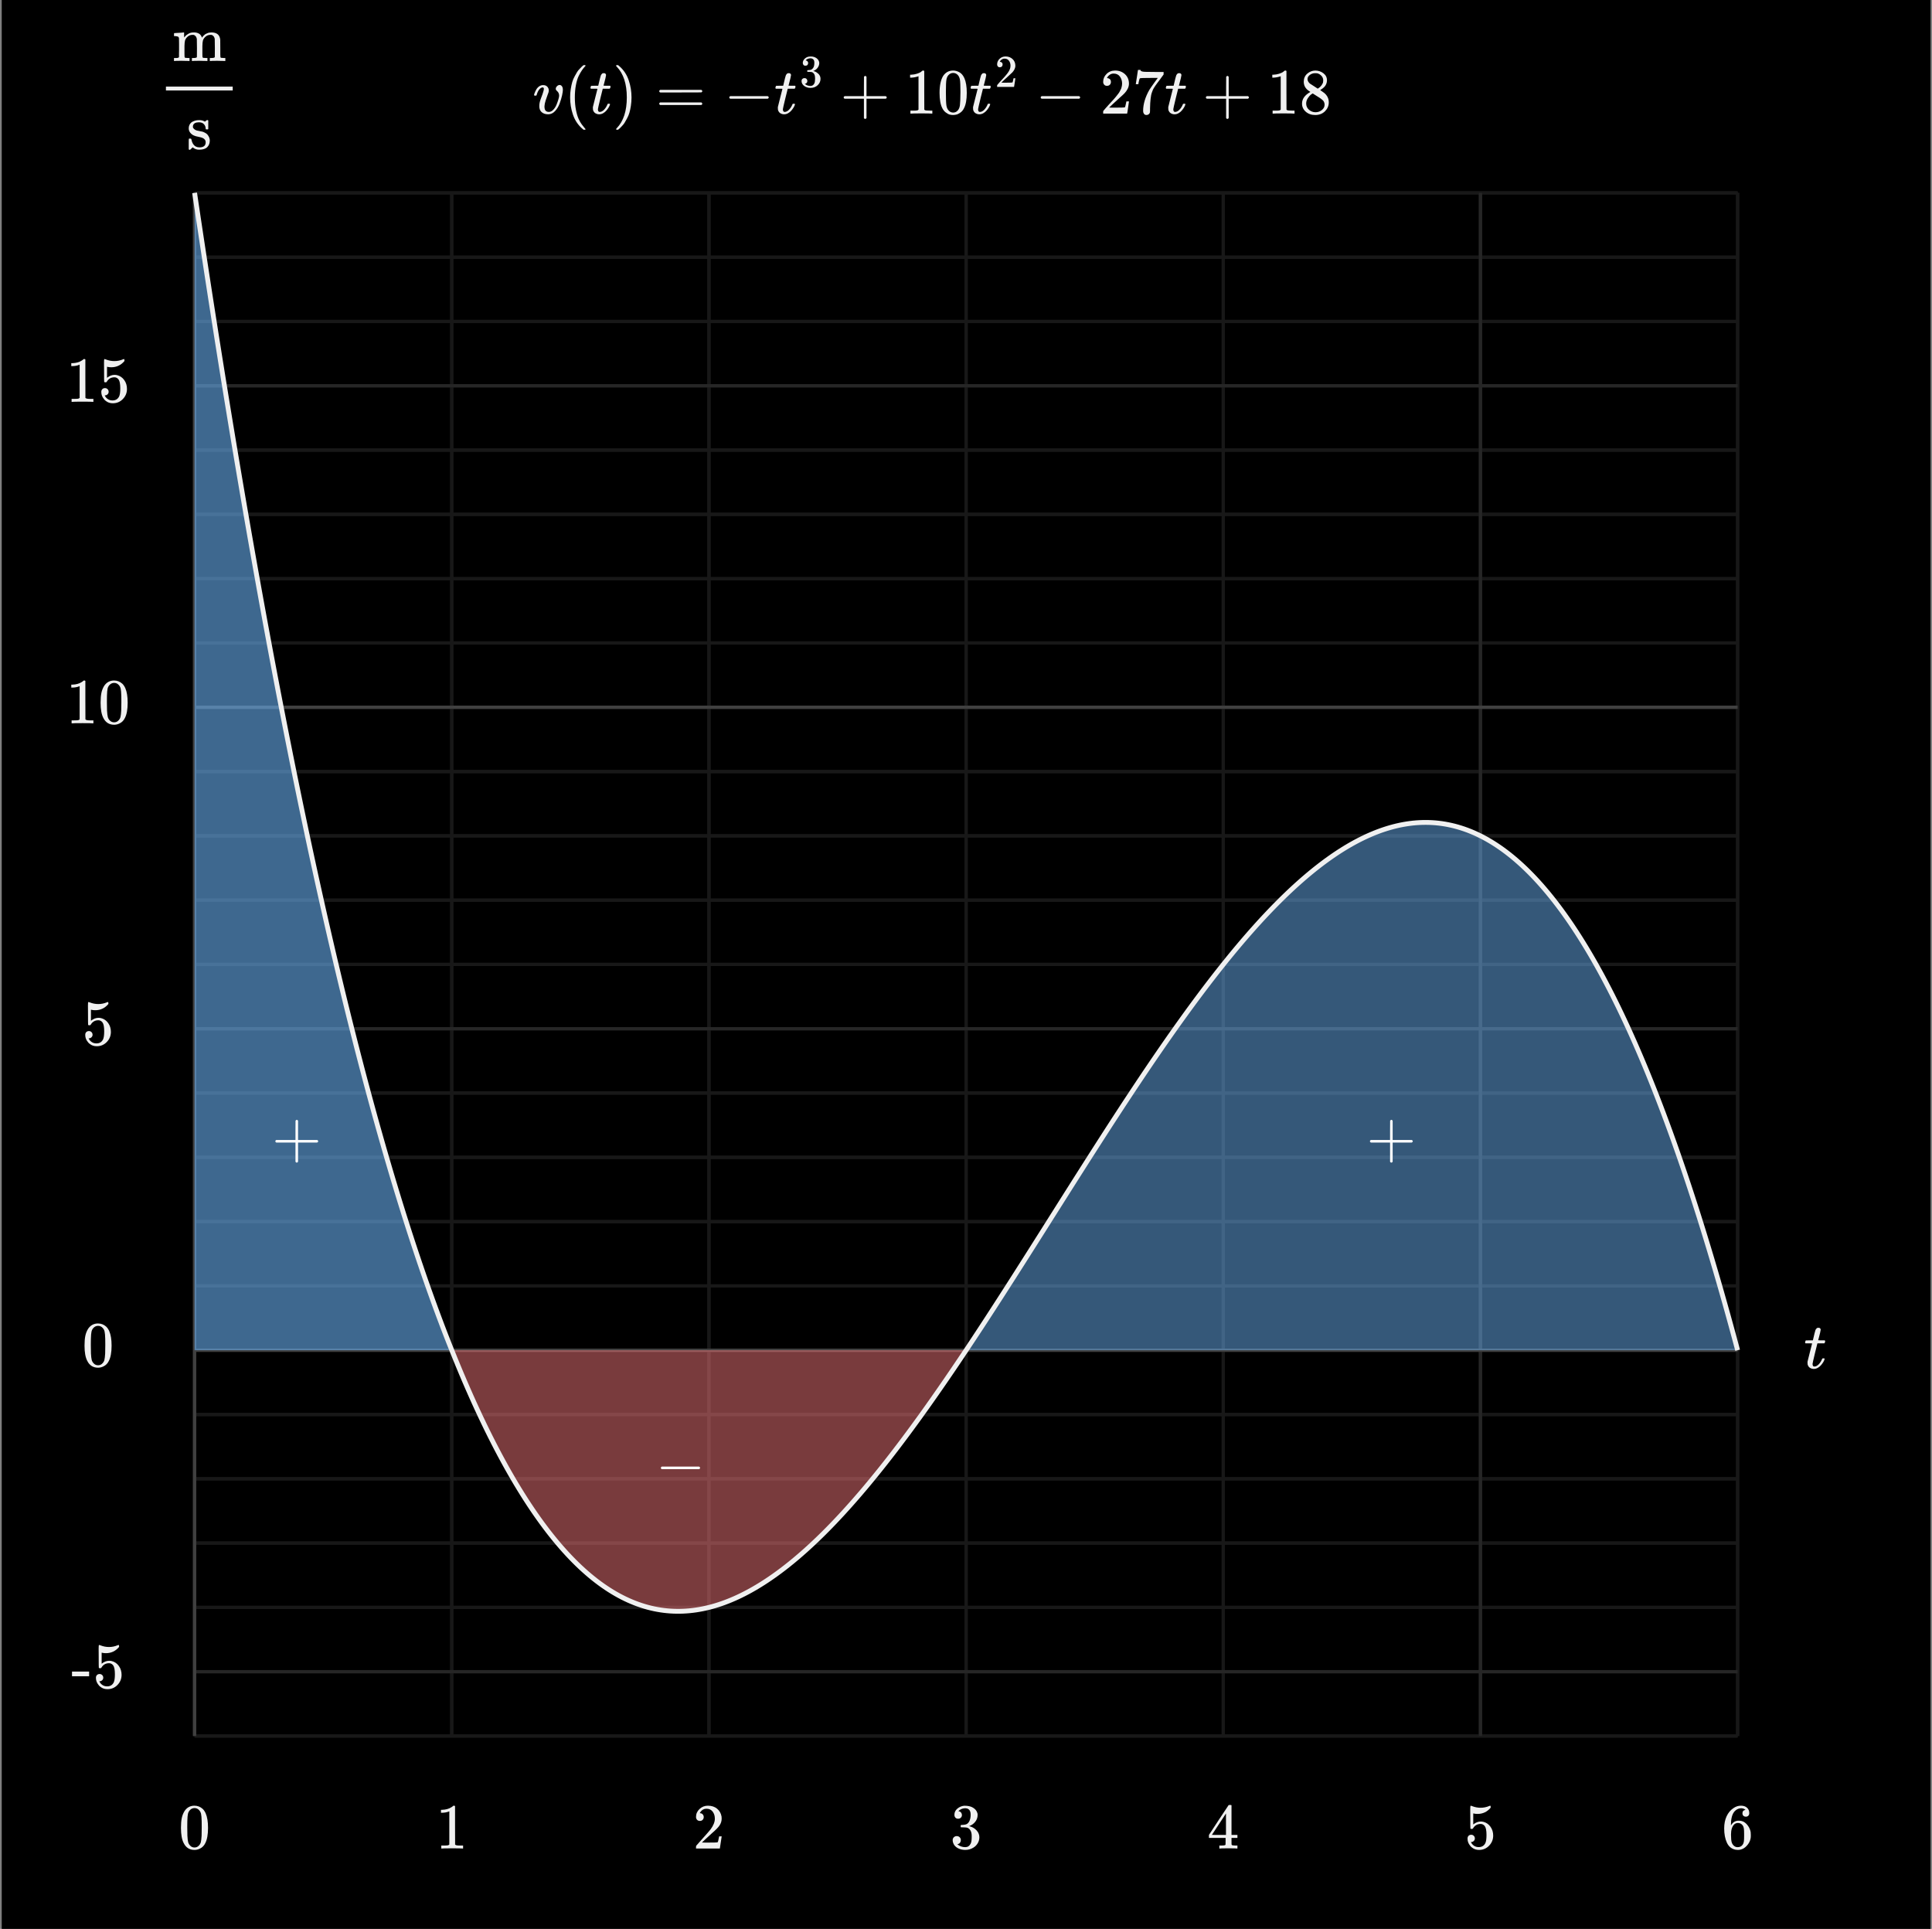 <svg width="601" height="600" viewBox="0 0 601 600" fill="none" xmlns="http://www.w3.org/2000/svg">
<rect x="0" y="0" width="601" height="600" fill="#808080" stroke="none"/>
<g clip-path="url(#clip0_934_1584)">
<path d="M600.536 0H0.536V600H600.536V0Z" fill="black"/>
<path d="M540.536 60H60.536V540H540.536V60Z" fill="black"/>
<path d="M60.536 60H540.536" stroke="#181818"/>
<path d="M60.536 80H540.536" stroke="#181818"/>
<path d="M60.536 100H540.536" stroke="#181818"/>
<path d="M60.536 140H540.536" stroke="#181818"/>
<path d="M60.536 160H540.536" stroke="#181818"/>
<path d="M60.536 180H540.536" stroke="#181818"/>
<path d="M60.536 200H540.536" stroke="#181818"/>
<path d="M60.536 240H540.536" stroke="#181818"/>
<path d="M60.536 260H540.536" stroke="#181818"/>
<path d="M60.536 280H540.536" stroke="#181818"/>
<path d="M60.536 300H540.536" stroke="#181818"/>
<path d="M60.536 340H540.536" stroke="#181818"/>
<path d="M60.536 360H540.536" stroke="#181818"/>
<path d="M60.536 380H540.536" stroke="#181818"/>
<path d="M60.536 400H540.536" stroke="#181818"/>
<path d="M60.536 440H540.536" stroke="#181818"/>
<path d="M60.536 460H540.536" stroke="#181818"/>
<path d="M60.536 480H540.536" stroke="#181818"/>
<path d="M60.536 500H540.536" stroke="#181818"/>
<path d="M60.536 540H540.536" stroke="#181818"/>
<path d="M140.536 60V540" stroke="#181818"/>
<path d="M220.536 60V540" stroke="#181818"/>
<path d="M300.536 60V540" stroke="#181818"/>
<path d="M380.536 60V540" stroke="#181818"/>
<path d="M540.536 60V540" stroke="#181818"/>
<path d="M60.536 120H540.536" stroke="#262626"/>
<path d="M60.536 320H540.536" stroke="#262626"/>
<path d="M60.536 520H540.536" stroke="#262626"/>
<path d="M460.536 60V540" stroke="#262626"/>
<path d="M60.536 220H540.536" stroke="#404040"/>
<path d="M60.536 420H540.536" stroke="#404040"/>
<path d="M60.536 60V540" stroke="#404040"/>
<path d="M60.536 60H540.536" stroke="#181818"/>
<path d="M60.536 80H540.536" stroke="#181818"/>
<path d="M60.536 100H540.536" stroke="#181818"/>
<path d="M60.536 140H540.536" stroke="#181818"/>
<path d="M60.536 160H540.536" stroke="#181818"/>
<path d="M60.536 180H540.536" stroke="#181818"/>
<path d="M60.536 200H540.536" stroke="#181818"/>
<path d="M60.536 240H540.536" stroke="#181818"/>
<path d="M60.536 260H540.536" stroke="#181818"/>
<path d="M60.536 280H540.536" stroke="#181818"/>
<path d="M60.536 300H540.536" stroke="#181818"/>
<path d="M60.536 340H540.536" stroke="#181818"/>
<path d="M60.536 360H540.536" stroke="#181818"/>
<path d="M60.536 380H540.536" stroke="#181818"/>
<path d="M60.536 400H540.536" stroke="#181818"/>
<path d="M60.536 440H540.536" stroke="#181818"/>
<path d="M60.536 460H540.536" stroke="#181818"/>
<path d="M60.536 480H540.536" stroke="#181818"/>
<path d="M60.536 500H540.536" stroke="#181818"/>
<path d="M60.536 540H540.536" stroke="#181818"/>
<path d="M140.536 60V540" stroke="#181818"/>
<path d="M220.536 60V540" stroke="#181818"/>
<path d="M300.536 60V540" stroke="#181818"/>
<path d="M380.536 60V540" stroke="#181818"/>
<path d="M540.536 60V540" stroke="#181818"/>
<path d="M60.536 120H540.536" stroke="#262626"/>
<path d="M60.536 320H540.536" stroke="#262626"/>
<path d="M60.536 520H540.536" stroke="#262626"/>
<path d="M460.536 60V540" stroke="#262626"/>
<path d="M60.536 220H540.536" stroke="#404040"/>
<path d="M60.536 420H540.536" stroke="#404040"/>
<path d="M60.536 60V540" stroke="#404040"/>
<path d="M60.536 420V60L61.536 66.719L62.536 73.376L63.536 79.97L64.536 86.503L65.536 92.974L66.536 99.384L67.536 105.733L68.536 112.021L69.536 118.248L70.536 124.415L71.536 130.522L72.536 136.569L73.536 142.556L74.536 148.484L75.536 154.352L76.536 160.161L77.536 165.912L78.536 171.604L79.536 177.238L80.536 182.814L81.536 188.332L82.536 193.792L83.536 199.195L84.536 204.541L85.536 209.83L86.536 215.062L87.536 220.238L88.536 225.358L89.536 230.422L90.536 235.43L91.536 240.383L92.536 245.281L93.536 250.124L94.536 254.912L95.536 259.645L96.536 264.324L97.536 268.949L98.536 273.52L99.536 278.037L100.536 282.501L101.536 286.912L102.536 291.27L103.536 295.575L104.536 299.828L105.536 304.029L106.536 308.178L107.536 312.275L108.536 316.321L109.536 320.315L110.536 324.258L111.536 328.151L112.536 331.993L113.536 335.785L114.536 339.527L115.536 343.219L116.536 346.861L117.536 350.454L118.536 353.998L119.536 357.493L120.536 360.939L121.536 364.337L122.536 367.686L123.536 370.988L124.536 374.242L125.536 377.448L126.536 380.607L127.536 383.719L128.536 386.784L129.536 389.803L130.536 392.775L131.536 395.701L132.536 398.581L133.536 401.416L134.536 404.205L135.536 406.949L136.536 409.648L137.536 412.303L138.536 414.913L139.536 417.479L140.536 420.001H60.536V420Z" fill="#6AB0F3" fill-opacity="0.59"/>
<path d="M140.536 420L141.536 422.478L142.536 424.913L143.536 427.304L144.536 429.652L145.536 431.958L146.536 434.221L147.536 436.442L148.536 438.62L149.536 440.757L150.536 442.852L151.536 444.906L152.536 446.918L153.536 448.889L154.536 450.82L155.536 452.71L156.536 454.56L157.536 456.37L158.536 458.14L159.536 459.871L160.536 461.562L161.536 463.214L162.536 464.828L163.536 466.403L164.536 467.94L165.536 469.438L166.536 470.899L167.536 472.322L168.536 473.708L169.536 475.056L170.536 476.367L171.536 477.642L172.536 478.88L173.536 480.082L174.536 481.248L175.536 482.378L176.536 483.473L177.536 484.532L178.536 485.556L179.536 486.545L180.536 487.5L181.536 488.42L182.536 489.306L183.536 490.158L184.536 490.977L185.536 491.762L186.536 492.514L187.536 493.233L188.536 493.919L189.536 494.573L190.536 495.195L191.536 495.784L192.536 496.342L193.536 496.868L194.536 497.363L195.536 497.827L196.536 498.26L197.536 498.662L198.536 499.034L199.536 499.376L200.536 499.688L201.536 499.97L202.536 500.223L203.536 500.446L204.536 500.64L205.536 500.806L206.536 500.943L207.536 501.052L208.536 501.133L209.536 501.186L210.536 501.211L211.536 501.209L212.536 501.18L213.536 501.124L214.536 501.041L215.536 500.932L216.536 500.797L217.536 500.636L218.536 500.449L219.536 500.237L220.536 500L221.536 499.738L222.536 499.451L223.536 499.139L224.536 498.803L225.536 498.443L226.536 498.059L227.536 497.651L228.536 497.22L229.536 496.766L230.536 496.289L231.536 495.789L232.536 495.267L233.536 494.723L234.536 494.157L235.536 493.569L236.536 492.96L237.536 492.329L238.536 491.677L239.536 491.005L240.536 490.312L241.536 489.599L242.536 488.866L243.536 488.113L244.536 487.34L245.536 486.548L246.536 485.737L247.536 484.907L248.536 484.058L249.536 483.191L250.536 482.305L251.536 481.402L252.536 480.481L253.536 479.542L254.536 478.586L255.536 477.613L256.536 476.623L257.536 475.617L258.536 474.594L259.536 473.555L260.536 472.5L261.536 471.43L262.536 470.344L263.536 469.243L264.536 468.127L265.536 466.997L266.536 465.852L267.536 464.693L268.536 463.52L269.536 462.333L270.536 461.133L271.536 459.919L272.536 458.692L273.536 457.453L274.536 456.201L275.536 454.937L276.536 453.66L277.536 452.372L278.536 451.072L279.536 449.761L280.536 448.438L281.536 447.104L282.536 445.76L283.536 444.405L284.536 443.04L285.536 441.665L286.536 440.28L287.536 438.886L288.536 437.482L289.536 436.069L290.536 434.648L291.536 433.218L292.536 431.78L293.536 430.333L294.536 428.879L295.536 427.417L296.536 425.948L297.536 424.471L298.536 422.987L299.536 421.497L300.536 420H140.536Z" fill="#F2777A" fill-opacity="0.5"/>
<path d="M300.536 419.999L301.536 418.496L302.536 416.987L303.536 415.472L304.536 413.952L305.536 412.426L306.536 410.895L307.536 409.359L308.536 407.819L309.536 406.274L310.536 404.725L311.536 403.172L312.536 401.616L313.536 400.056L314.536 398.493L315.536 396.927L316.536 395.358L317.536 393.787L318.536 392.214L319.536 390.638L320.536 389.061L321.536 387.482L322.536 385.902L323.536 384.321L324.536 382.739L325.536 381.156L326.536 379.573L327.536 377.99L328.536 376.407L329.536 374.824L330.536 373.242L331.536 371.66L332.536 370.079L333.536 368.5L334.536 366.922L335.536 365.346L336.536 363.772L337.536 362.2L338.536 360.63L339.536 359.063L340.536 357.499L341.536 355.938L342.536 354.38L343.536 352.826L344.536 351.276L345.536 349.73L346.536 348.188L347.536 346.651L348.536 345.119L349.536 343.592L350.536 342.07L351.536 340.553L352.536 339.042L353.536 337.537L354.536 336.038L355.536 334.545L356.536 333.059L357.536 331.58L358.536 330.108L359.536 328.643L360.536 327.186L361.536 325.737L362.536 324.296L363.536 322.863L364.536 321.439L365.536 320.023L366.536 318.616L367.536 317.219L368.536 315.831L369.536 314.453L370.536 313.085L371.536 311.727L372.536 310.379L373.536 309.042L374.536 307.716L375.536 306.401L376.536 305.097L377.536 303.805L378.536 302.525L379.536 301.257L380.536 300.001L381.536 298.757L382.536 297.526L383.536 296.308L384.536 295.103L385.536 293.912L386.536 292.734L387.536 291.57L388.536 290.42L389.536 289.285L390.536 288.164L391.536 287.058L392.536 285.967L393.536 284.892L394.536 283.832L395.536 282.788L396.536 281.76L397.536 280.748L398.536 279.753L399.536 278.774L400.536 277.812L401.536 276.868L402.536 275.941L403.536 275.032L404.536 274.14L405.536 273.267L406.536 272.412L407.536 271.576L408.536 270.758L409.536 269.959L410.536 269.18L411.536 268.42L412.536 267.68L413.536 266.96L414.536 266.26L415.536 265.581L416.536 264.922L417.536 264.284L418.536 263.668L419.536 263.073L420.536 262.5L421.536 261.948L422.536 261.419L423.536 260.912L424.536 260.427L425.536 259.965L426.536 259.526L427.536 259.111L428.536 258.719L429.536 258.351L430.536 258.007L431.536 257.687L432.536 257.392L433.536 257.121L434.536 256.875L435.536 256.654L436.536 256.459L437.536 256.289L438.536 256.145L439.536 256.027L440.536 255.936L441.536 255.871L442.536 255.833L443.536 255.822L444.536 255.838L445.536 255.882L446.536 255.954L447.536 256.053L448.536 256.181L449.536 256.337L450.536 256.522L451.536 256.736L452.536 256.979L453.536 257.251L454.536 257.553L455.536 257.885L456.536 258.247L457.536 258.639L458.536 259.062L459.536 259.515L460.536 259.999L461.536 260.515L462.536 261.062L463.536 261.641L464.536 262.252L465.536 262.895L466.536 263.57L467.536 264.278L468.536 265.019L469.536 265.793L470.536 266.6L471.536 267.441L472.536 268.316L473.536 269.225L474.536 270.168L475.536 271.146L476.536 272.159L477.536 273.207L478.536 274.29L479.536 275.408L480.536 276.562L481.536 277.752L482.536 278.978L483.536 280.24L484.536 281.539L485.536 282.875L486.536 284.248L487.536 285.658L488.536 287.106L489.536 288.592L490.536 290.116L491.536 291.678L492.536 293.279L493.536 294.918L494.536 296.596L495.536 298.314L496.536 300.071L497.536 301.868L498.536 303.705L499.536 305.582L500.536 307.499L501.536 309.457L502.536 311.456L503.536 313.496L504.536 315.577L505.536 317.7L506.536 319.864L507.536 322.071L508.536 324.32L509.536 326.611L510.536 328.945L511.536 331.322L512.536 333.742L513.536 336.206L514.536 338.713L515.536 341.264L516.536 343.859L517.536 346.499L518.536 349.183L519.536 351.912L520.536 354.686L521.536 357.506L522.536 360.371L523.536 363.282L524.536 366.239L525.536 369.242L526.536 372.292L527.536 375.388L528.536 378.531L529.536 381.722L530.536 384.96L531.536 388.246L532.536 391.58L533.536 394.962L534.536 398.392L535.536 401.871L536.536 405.398L537.536 408.975L538.536 412.601L539.536 416.276L540.536 420.001H300.536V419.999Z" fill="#6AB0F3" fill-opacity="0.5"/>
<path d="M60.536 60L61.536 66.719L62.536 73.376L63.536 79.97L64.536 86.503L65.536 92.974L66.536 99.384L67.536 105.733L68.536 112.021L69.536 118.248L70.536 124.415L71.536 130.522L72.536 136.569L73.536 142.556L74.536 148.484L75.536 154.352L76.536 160.161L77.536 165.912L78.536 171.604L79.536 177.238L80.536 182.814L81.536 188.332L82.536 193.792L83.536 199.195L84.536 204.541L85.536 209.83L86.536 215.062L87.536 220.238L88.536 225.358L89.536 230.422L90.536 235.43L91.536 240.383L92.536 245.281L93.536 250.124L94.536 254.912L95.536 259.645L96.536 264.324L97.536 268.949L98.536 273.52L99.536 278.037L100.536 282.501L101.536 286.912L102.536 291.27L103.536 295.575L104.536 299.828L105.536 304.029L106.536 308.178L107.536 312.275L108.536 316.321L109.536 320.315L110.536 324.258L111.536 328.151L112.536 331.993L113.536 335.785L114.536 339.527L115.536 343.219L116.536 346.861L117.536 350.454L118.536 353.998L119.536 357.493L120.536 360.939L121.536 364.337L122.536 367.686L123.536 370.988L124.536 374.242L125.536 377.448L126.536 380.607L127.536 383.719L128.536 386.784L129.536 389.803L130.536 392.775L131.536 395.701L132.536 398.581L133.536 401.416L134.536 404.205L135.536 406.949L136.536 409.648L137.536 412.303L138.536 414.913L139.536 417.479L140.536 420.001L141.536 422.479L142.536 424.914L143.536 427.305L144.536 429.653L145.536 431.959L146.536 434.222L147.536 436.443L148.536 438.621L149.536 440.758L150.536 442.853L151.536 444.907L152.536 446.919L153.536 448.89L154.536 450.821L155.536 452.711L156.536 454.561L157.536 456.371L158.536 458.141L159.536 459.872L160.536 461.563L161.536 463.215L162.536 464.829L163.536 466.404L164.536 467.941L165.536 469.439L166.536 470.9L167.536 472.323L168.536 473.709L169.536 475.057L170.536 476.368L171.536 477.643L172.536 478.881L173.536 480.083L174.536 481.249L175.536 482.379L176.536 483.474L177.536 484.533L178.536 485.557L179.536 486.546L180.536 487.501L181.536 488.421L182.536 489.307L183.536 490.159L184.536 490.978L185.536 491.763L186.536 492.515L187.536 493.234L188.536 493.92L189.536 494.574L190.536 495.196L191.536 495.785L192.536 496.343L193.536 496.869L194.536 497.364L195.536 497.828L196.536 498.261L197.536 498.663L198.536 499.035L199.536 499.377L200.536 499.689L201.536 499.971L202.536 500.224L203.536 500.447L204.536 500.641L205.536 500.807L206.536 500.944L207.536 501.053L208.536 501.134L209.536 501.187L210.536 501.212L211.536 501.21L212.536 501.181L213.536 501.125L214.536 501.042L215.536 500.933L216.536 500.798L217.536 500.637L218.536 500.45L219.536 500.238L220.536 500.001L221.536 499.739L222.536 499.452L223.536 499.14L224.536 498.804L225.536 498.444L226.536 498.06L227.536 497.652L228.536 497.221L229.536 496.767L230.536 496.29L231.536 495.79L232.536 495.268L233.536 494.724L234.536 494.158L235.536 493.57L236.536 492.961L237.536 492.33L238.536 491.678L239.536 491.006L240.536 490.313L241.536 489.6L242.536 488.867L243.536 488.114L244.536 487.341L245.536 486.549L246.536 485.738L247.536 484.908L248.536 484.059L249.536 483.192L250.536 482.306L251.536 481.403L252.536 480.482L253.536 479.543L254.536 478.587L255.536 477.614L256.536 476.624L257.536 475.618L258.536 474.595L259.536 473.556L260.536 472.501L261.536 471.431L262.536 470.345L263.536 469.244L264.536 468.128L265.536 466.998L266.536 465.853L267.536 464.694L268.536 463.521L269.536 462.334L270.536 461.134L271.536 459.92L272.536 458.693L273.536 457.454L274.536 456.202L275.536 454.938L276.536 453.661L277.536 452.373L278.536 451.073L279.536 449.762L280.536 448.439L281.536 447.105L282.536 445.761L283.536 444.406L284.536 443.041L285.536 441.666L286.536 440.281L287.536 438.887L288.536 437.483L289.536 436.07L290.536 434.649L291.536 433.219L292.536 431.781L293.536 430.334L294.536 428.88L295.536 427.418L296.536 425.949L297.536 424.472L298.536 422.988L299.536 421.498L300.536 420.001L301.536 418.498L302.536 416.989L303.536 415.474L304.536 413.954L305.536 412.428L306.536 410.897L307.536 409.361L308.536 407.821L309.536 406.276L310.536 404.727L311.536 403.174L312.536 401.618L313.536 400.058L314.536 398.495L315.536 396.929L316.536 395.36L317.536 393.789L318.536 392.216L319.536 390.64L320.536 389.063L321.536 387.484L322.536 385.904L323.536 384.323L324.536 382.741L325.536 381.158L326.536 379.575L327.536 377.992L328.536 376.409L329.536 374.826L330.536 373.244L331.536 371.662L332.536 370.081L333.536 368.502L334.536 366.924L335.536 365.348L336.536 363.774L337.536 362.202L338.536 360.632L339.536 359.065L340.536 357.501L341.536 355.94L342.536 354.382L343.536 352.828L344.536 351.278L345.536 349.732L346.536 348.19L347.536 346.653L348.536 345.121L349.536 343.594L350.536 342.072L351.536 340.555L352.536 339.044L353.536 337.539L354.536 336.04L355.536 334.547L356.536 333.061L357.536 331.582L358.536 330.11L359.536 328.645L360.536 327.188L361.536 325.739L362.536 324.298L363.536 322.865L364.536 321.441L365.536 320.025L366.536 318.618L367.536 317.221L368.536 315.833L369.536 314.455L370.536 313.087L371.536 311.729L372.536 310.381L373.536 309.044L374.536 307.718L375.536 306.403L376.536 305.099L377.536 303.807L378.536 302.527L379.536 301.259L380.536 300.003L381.536 298.759L382.536 297.528L383.536 296.31L384.536 295.105L385.536 293.914L386.536 292.736L387.536 291.572L388.536 290.422L389.536 289.287L390.536 288.166L391.536 287.06L392.536 285.969L393.536 284.894L394.536 283.834L395.536 282.79L396.536 281.762L397.536 280.75L398.536 279.755L399.536 278.776L400.536 277.814L401.536 276.87L402.536 275.943L403.536 275.034L404.536 274.142L405.536 273.269L406.536 272.414L407.536 271.578L408.536 270.76L409.536 269.961L410.536 269.182L411.536 268.422L412.536 267.682L413.536 266.962L414.536 266.262L415.536 265.583L416.536 264.924L417.536 264.286L418.536 263.67L419.536 263.075L420.536 262.502L421.536 261.95L422.536 261.421L423.536 260.914L424.536 260.429L425.536 259.967L426.536 259.528L427.536 259.113L428.536 258.721L429.536 258.353L430.536 258.009L431.536 257.689L432.536 257.394L433.536 257.123L434.536 256.877L435.536 256.656L436.536 256.461L437.536 256.291L438.536 256.147L439.536 256.029L440.536 255.938L441.536 255.873L442.536 255.835L443.536 255.824L444.536 255.84L445.536 255.884L446.536 255.956L447.536 256.055L448.536 256.183L449.536 256.339L450.536 256.524L451.536 256.738L452.536 256.981L453.536 257.253L454.536 257.555L455.536 257.887L456.536 258.249L457.536 258.641L458.536 259.064L459.536 259.517L460.536 260.001L461.536 260.517L462.536 261.064L463.536 261.643L464.536 262.254L465.536 262.897L466.536 263.572L467.536 264.28L468.536 265.021L469.536 265.795L470.536 266.602L471.536 267.443L472.536 268.318L473.536 269.227L474.536 270.17L475.536 271.148L476.536 272.161L477.536 273.209L478.536 274.292L479.536 275.41L480.536 276.564L481.536 277.754L482.536 278.98L483.536 280.242L484.536 281.541L485.536 282.877L486.536 284.25L487.536 285.66L488.536 287.108L489.536 288.594L490.536 290.118L491.536 291.68L492.536 293.281L493.536 294.92L494.536 296.598L495.536 298.316L496.536 300.073L497.536 301.87L498.536 303.707L499.536 305.584L500.536 307.501L501.536 309.459L502.536 311.458L503.536 313.498L504.536 315.579L505.536 317.702L506.536 319.866L507.536 322.073L508.536 324.322L509.536 326.613L510.536 328.947L511.536 331.324L512.536 333.744L513.536 336.208L514.536 338.715L515.536 341.266L516.536 343.861L517.536 346.501L518.536 349.185L519.536 351.914L520.536 354.688L521.536 357.508L522.536 360.373L523.536 363.284L524.536 366.241L525.536 369.244L526.536 372.294L527.536 375.39L528.536 378.533L529.536 381.724L530.536 384.962L531.536 388.248L532.536 391.582L533.536 394.964L534.536 398.394L535.536 401.873L536.536 405.4L537.536 408.977L538.536 412.603L539.536 416.278L540.536 420.003" stroke="#F0F0F0" stroke-width="1.5"/>
<path d="M57.434 563.302C58.181 562.222 59.201 561.682 60.494 561.682C61.467 561.682 62.321 562.016 63.054 562.682C63.414 563.03 63.721 563.483 63.974 564.042C64.467 565.148 64.714 566.669 64.714 568.602C64.714 570.669 64.427 572.249 63.854 573.342C63.481 574.115 62.934 574.676 62.214 575.022C61.654 575.302 61.087 575.443 60.514 575.443C58.981 575.443 57.861 574.743 57.154 573.342C56.58 572.249 56.294 570.669 56.294 568.602C56.294 567.363 56.377 566.339 56.544 565.533C56.711 564.726 57.007 563.983 57.434 563.303V563.302ZM61.934 563.062C61.547 562.636 61.074 562.422 60.514 562.422C59.954 562.422 59.474 562.636 59.074 563.062C58.781 563.37 58.58 563.743 58.474 564.182C58.367 564.622 58.301 565.382 58.274 566.462C58.274 566.542 58.271 566.802 58.264 567.242C58.257 567.681 58.254 568.049 58.254 568.342C58.254 569.622 58.267 570.516 58.294 571.022C58.347 571.956 58.427 572.626 58.534 573.033C58.64 573.439 58.841 573.79 59.134 574.083C59.494 574.483 59.954 574.683 60.514 574.683C61.06 574.683 61.514 574.484 61.874 574.083C62.167 573.79 62.367 573.439 62.474 573.033C62.58 572.626 62.661 571.956 62.714 571.022C62.74 570.516 62.754 569.623 62.754 568.342C62.754 568.049 62.75 567.682 62.744 567.242C62.737 566.802 62.734 566.542 62.734 566.462C62.707 565.382 62.64 564.622 62.534 564.182C62.427 563.743 62.227 563.37 61.934 563.062Z" fill="#F0F0F0"/>
<path d="M143.834 575.001C143.607 574.961 142.547 574.941 140.654 574.941C138.787 574.941 137.74 574.961 137.514 575.001H137.274V574.081H137.794C138.567 574.081 139.067 574.06 139.294 574.02C139.401 574.007 139.561 573.927 139.774 573.781V563.441C139.747 563.441 139.694 563.461 139.614 563.501C139 563.741 138.314 563.868 137.554 563.881H137.174V562.961H137.554C138.674 562.921 139.607 562.668 140.354 562.201C140.594 562.067 140.801 561.914 140.974 561.741C141 561.701 141.08 561.68 141.214 561.68C141.347 561.68 141.461 561.72 141.554 561.8V567.78L141.574 573.78C141.774 573.98 142.207 574.08 142.874 574.08H144.054V575L143.834 575.001Z" fill="#F0F0F0"/>
<path d="M217.714 566.422C217.34 566.422 217.047 566.302 216.834 566.062C216.621 565.823 216.514 565.53 216.514 565.182C216.514 564.222 216.877 563.399 217.604 562.712C218.331 562.025 219.201 561.682 220.214 561.682C221.36 561.682 222.31 561.993 223.064 562.613C223.818 563.233 224.281 564.043 224.454 565.043C224.481 565.283 224.494 565.503 224.494 565.703C224.494 566.476 224.261 567.203 223.794 567.883C223.421 568.444 222.668 569.21 221.534 570.183C221.054 570.597 220.387 571.21 219.534 572.023L218.354 573.143L219.874 573.164C221.967 573.164 223.081 573.131 223.214 573.063C223.267 573.05 223.334 572.911 223.414 572.643C223.467 572.497 223.56 572.043 223.694 571.284V571.223H224.494V571.284L223.934 574.944V575.004H216.514V574.624C216.514 574.357 216.527 574.204 216.554 574.164C216.567 574.138 217.127 573.504 218.234 572.264C219.687 570.651 220.62 569.584 221.034 569.064C221.927 567.851 222.374 566.738 222.374 565.724C222.374 564.844 222.144 564.108 221.684 563.514C221.224 562.921 220.58 562.624 219.754 562.624C218.981 562.624 218.354 562.971 217.874 563.664C217.847 563.718 217.807 563.791 217.754 563.884C217.714 563.951 217.694 563.991 217.694 564.004C217.694 564.018 217.727 564.024 217.794 564.024C218.127 564.024 218.398 564.144 218.604 564.384C218.81 564.624 218.914 564.905 218.914 565.224C218.914 565.558 218.804 565.841 218.584 566.075C218.364 566.308 218.074 566.425 217.714 566.425V566.422Z" fill="#F0F0F0"/>
<path d="M298.054 565.741C297.694 565.741 297.41 565.628 297.204 565.401C296.997 565.174 296.894 564.88 296.894 564.52C296.894 563.76 297.194 563.124 297.794 562.611C298.394 562.097 299.087 561.794 299.874 561.701H300.174C301.014 561.701 301.754 561.847 302.394 562.14C303.274 562.58 303.827 563.207 304.054 564.02C304.094 564.154 304.114 564.333 304.114 564.56C304.114 565.347 303.871 566.05 303.385 566.67C302.898 567.29 302.288 567.733 301.555 568C301.488 568.027 301.488 568.047 301.555 568.06C301.581 568.074 301.648 568.094 301.755 568.121C302.567 568.348 303.255 568.77 303.815 569.391C304.375 570.012 304.656 570.715 304.656 571.501C304.656 572.194 304.478 572.828 304.125 573.401C303.772 573.974 303.322 574.421 302.775 574.741C302.029 575.208 301.195 575.441 300.275 575.441C299.395 575.441 298.615 575.253 297.935 574.88C297.255 574.507 296.795 574.007 296.555 573.38C296.422 573.1 296.355 572.774 296.355 572.401C296.355 572.028 296.478 571.724 296.725 571.491C296.972 571.258 297.268 571.14 297.615 571.14C297.988 571.14 298.295 571.26 298.535 571.5C298.775 571.74 298.895 572.04 298.895 572.4C298.895 572.707 298.808 572.973 298.635 573.2C298.462 573.427 298.228 573.573 297.935 573.639L297.795 573.679C298.515 574.28 299.342 574.579 300.275 574.579C301.008 574.579 301.562 574.225 301.935 573.518C302.162 573.079 302.275 572.406 302.275 571.498V571.098C302.275 569.831 301.848 568.986 300.996 568.558C300.795 568.479 300.389 568.432 299.775 568.418L298.935 568.398L298.875 568.358C298.848 568.318 298.835 568.212 298.835 568.038C298.835 567.878 298.855 567.778 298.895 567.738C298.935 567.698 298.968 567.677 298.995 567.677C299.368 567.677 299.755 567.644 300.155 567.577C300.741 567.497 301.189 567.167 301.495 566.587C301.801 566.007 301.954 565.311 301.954 564.497C301.954 563.631 301.722 563.051 301.255 562.757C300.975 562.57 300.661 562.478 300.315 562.478C299.648 562.478 299.062 562.658 298.555 563.017C298.501 563.044 298.442 563.087 298.375 563.148C298.308 563.208 298.255 563.264 298.215 563.318L298.155 563.398C298.195 563.411 298.241 563.424 298.295 563.438C298.562 563.464 298.785 563.591 298.965 563.818C299.145 564.045 299.235 564.304 299.235 564.597C299.235 564.917 299.125 565.188 298.905 565.408C298.685 565.628 298.402 565.738 298.055 565.738L298.054 565.741Z" fill="#F0F0F0"/>
<path d="M384.754 575.001C384.566 574.961 383.707 574.941 382.174 574.941C380.574 574.941 379.68 574.961 379.494 575.001H379.313V574.081H379.933C380.506 574.067 380.86 574.034 380.994 573.981C381.099 573.954 381.18 573.887 381.234 573.781C381.246 573.755 381.254 573.394 381.254 572.701V571.701H376.074V570.781L379.094 566.161C381.134 563.067 382.167 561.515 382.194 561.501C382.221 561.475 382.361 561.461 382.614 561.461H382.974L383.094 561.581V570.781H384.934V571.701H383.094V572.721C383.094 573.268 383.097 573.588 383.104 573.681C383.111 573.775 383.147 573.855 383.214 573.921C383.32 574.015 383.7 574.067 384.354 574.081H384.934V575.001H384.754ZM381.373 570.781V564.1L376.994 570.76L379.174 570.781H381.373Z" fill="#F0F0F0"/>
<path d="M457.655 570.722C457.974 570.722 458.245 570.832 458.465 571.052C458.685 571.272 458.794 571.549 458.794 571.882C458.794 572.189 458.681 572.449 458.454 572.662C458.227 572.875 457.975 572.982 457.694 572.982H457.554L457.614 573.082C457.814 573.509 458.121 573.862 458.534 574.142C458.948 574.422 459.434 574.562 459.995 574.562C460.941 574.562 461.621 574.163 462.034 573.363C462.288 572.87 462.415 572.016 462.415 570.802C462.415 569.429 462.235 568.502 461.874 568.022C461.528 567.583 461.101 567.363 460.595 567.363C459.555 567.363 458.768 567.816 458.236 568.722C458.181 568.816 458.132 568.872 458.086 568.892C458.039 568.913 457.942 568.922 457.795 568.922C457.568 568.922 457.442 568.882 457.416 568.802C457.389 568.749 457.375 567.582 457.375 565.302C457.375 564.903 457.372 564.429 457.365 563.882C457.359 563.335 457.355 562.989 457.355 562.842C457.355 562.096 457.395 561.722 457.475 561.722C457.501 561.696 457.529 561.682 457.555 561.682L457.915 561.802C458.781 562.149 459.668 562.323 460.575 562.323C461.52 562.323 462.428 562.136 463.294 561.762C463.401 561.709 463.487 561.682 463.555 561.682C463.661 561.682 463.715 561.802 463.715 562.042V562.302C462.635 563.596 461.268 564.242 459.614 564.242C459.201 564.242 458.827 564.202 458.495 564.122L458.294 564.082V567.521C459.055 566.909 459.835 566.601 460.635 566.601C460.888 566.601 461.161 566.635 461.454 566.702C462.348 566.929 463.077 567.435 463.644 568.222C464.211 569.009 464.495 569.929 464.495 570.983C464.495 572.196 464.071 573.243 463.224 574.123C462.377 575.003 461.334 575.443 460.094 575.443C459.254 575.443 458.54 575.21 457.953 574.743C457.7 574.583 457.48 574.363 457.293 574.083C456.773 573.456 456.514 572.736 456.514 571.923C456.514 571.55 456.62 571.257 456.834 571.043C457.048 570.829 457.32 570.723 457.654 570.723L457.655 570.722Z" fill="#F0F0F0"/>
<path d="M542.974 562.982C542.68 562.688 542.267 562.521 541.735 562.482C540.801 562.482 540.02 562.881 539.394 563.681C538.767 564.548 538.454 565.895 538.454 567.721L538.475 567.801L538.635 567.541C539.181 566.741 539.921 566.341 540.855 566.341C541.468 566.341 542.008 566.468 542.475 566.721C542.982 567.015 543.435 567.454 543.835 568.041C544.235 568.628 544.487 569.261 544.595 569.941C544.621 570.1 544.635 570.387 544.635 570.8V571.16C544.635 571.467 544.601 571.754 544.534 572.019C544.374 572.806 543.962 573.546 543.294 574.24C542.722 574.84 542.081 575.213 541.374 575.36C541.161 575.413 540.895 575.44 540.575 575.44C540.321 575.44 540.095 575.419 539.894 575.379C538.667 575.139 537.77 574.416 537.204 573.209C536.638 572.003 536.354 570.513 536.354 568.739C536.354 567.299 536.608 566.039 537.114 564.959C537.621 563.879 538.327 563.039 539.235 562.439C539.954 561.932 540.735 561.678 541.575 561.678C542.347 561.678 542.971 561.885 543.444 562.298C543.918 562.712 544.155 563.278 544.155 563.998C544.155 564.331 544.057 564.598 543.864 564.798C543.671 564.998 543.415 565.098 543.094 565.098C542.773 565.098 542.517 565.005 542.324 564.819C542.131 564.632 542.033 564.372 542.033 564.039C542.033 563.439 542.346 563.086 542.973 562.979L542.974 562.982ZM542.094 567.782C541.721 567.302 541.24 567.061 540.655 567.061C540.161 567.061 539.76 567.215 539.454 567.521C538.802 568.175 538.475 569.228 538.475 570.681C538.475 571.869 538.555 572.688 538.715 573.141C538.848 573.541 539.075 573.881 539.395 574.162C539.715 574.442 540.095 574.582 540.535 574.582C541.216 574.582 541.736 574.329 542.096 573.822C542.295 573.542 542.422 573.209 542.476 572.822C542.53 572.435 542.556 571.875 542.556 571.141V570.501C542.556 569.741 542.53 569.168 542.476 568.781C542.422 568.394 542.295 568.06 542.096 567.781L542.094 567.782Z" fill="#F0F0F0"/>
<path d="M27.434 413.3C28.181 412.22 29.201 411.68 30.494 411.68C31.467 411.68 32.321 412.014 33.054 412.68C33.414 413.028 33.721 413.481 33.974 414.04C34.467 415.146 34.714 416.667 34.714 418.6C34.714 420.667 34.427 422.247 33.854 423.34C33.481 424.113 32.934 424.674 32.214 425.02C31.654 425.3 31.087 425.441 30.514 425.441C28.981 425.441 27.861 424.741 27.154 423.34C26.58 422.247 26.294 420.667 26.294 418.6C26.294 417.361 26.377 416.337 26.544 415.531C26.711 414.724 27.007 413.981 27.434 413.301V413.3ZM31.934 413.06C31.547 412.634 31.074 412.42 30.514 412.42C29.954 412.42 29.474 412.634 29.074 413.06C28.781 413.368 28.58 413.741 28.474 414.18C28.367 414.62 28.301 415.38 28.274 416.46C28.274 416.54 28.271 416.8 28.264 417.24C28.257 417.679 28.254 418.047 28.254 418.34C28.254 419.62 28.267 420.514 28.294 421.02C28.347 421.954 28.427 422.624 28.534 423.031C28.64 423.437 28.841 423.788 29.134 424.081C29.494 424.481 29.954 424.681 30.514 424.681C31.06 424.681 31.514 424.482 31.874 424.081C32.167 423.788 32.367 423.437 32.474 423.031C32.58 422.624 32.661 421.954 32.714 421.02C32.74 420.514 32.754 419.621 32.754 418.34C32.754 418.047 32.75 417.68 32.744 417.24C32.737 416.8 32.734 416.54 32.734 416.46C32.707 415.38 32.64 414.62 32.534 414.18C32.427 413.741 32.227 413.368 31.934 413.06Z" fill="#F0F0F0"/>
<path d="M27.654 320.722C27.974 320.722 28.244 320.832 28.465 321.052C28.684 321.272 28.794 321.549 28.794 321.882C28.794 322.189 28.681 322.449 28.454 322.662C28.227 322.875 27.974 322.982 27.695 322.982H27.555L27.614 323.082C27.814 323.509 28.12 323.862 28.535 324.142C28.948 324.422 29.434 324.562 29.994 324.562C30.942 324.562 31.62 324.163 32.035 323.363C32.288 322.87 32.414 322.016 32.414 320.802C32.414 319.429 32.234 318.502 31.875 318.022C31.527 317.583 31.102 317.363 30.595 317.363C29.555 317.363 28.767 317.816 28.235 318.722C28.18 318.816 28.131 318.872 28.084 318.892C28.038 318.913 27.942 318.922 27.794 318.922C27.567 318.922 27.442 318.882 27.415 318.802C27.387 318.749 27.375 317.582 27.375 315.302C27.375 314.903 27.372 314.429 27.364 313.882C27.358 313.335 27.355 312.989 27.355 312.842C27.355 312.096 27.395 311.722 27.474 311.722C27.5 311.696 27.527 311.682 27.555 311.682L27.915 311.802C28.782 312.149 29.668 312.323 30.575 312.323C31.52 312.323 32.428 312.136 33.294 311.762C33.401 311.709 33.487 311.682 33.554 311.682C33.66 311.682 33.715 311.802 33.715 312.042V312.302C32.635 313.596 31.267 314.242 29.614 314.242C29.201 314.242 28.828 314.202 28.494 314.122L28.294 314.082V317.521C29.055 316.909 29.834 316.601 30.634 316.601C30.887 316.601 31.16 316.635 31.454 316.702C32.347 316.929 33.078 317.435 33.645 318.222C34.212 319.009 34.495 319.929 34.495 320.983C34.495 322.196 34.072 323.243 33.224 324.123C32.377 325.003 31.334 325.443 30.095 325.443C29.255 325.443 28.541 325.21 27.954 324.743C27.701 324.583 27.482 324.363 27.294 324.083C26.774 323.456 26.515 322.736 26.515 321.923C26.515 321.55 26.62 321.257 26.834 321.043C27.047 320.83 27.322 320.723 27.654 320.723V320.722Z" fill="#F0F0F0"/>
<path d="M28.834 225.001C28.607 224.961 27.547 224.941 25.654 224.941C23.787 224.941 22.74 224.961 22.514 225.001H22.274V224.081H22.794C23.567 224.081 24.067 224.06 24.294 224.02C24.401 224.007 24.561 223.927 24.774 223.781V213.441C24.747 213.441 24.694 213.461 24.614 213.501C24 213.741 23.314 213.868 22.554 213.881H22.174V212.961H22.554C23.674 212.921 24.607 212.668 25.354 212.201C25.594 212.067 25.801 211.914 25.974 211.741C26 211.701 26.08 211.68 26.214 211.68C26.347 211.68 26.461 211.72 26.554 211.8V217.78L26.574 223.78C26.774 223.98 27.207 224.08 27.874 224.08H29.054V225H28.834V225.001Z" fill="#F0F0F0"/>
<path d="M32.434 213.302C33.181 212.222 34.201 211.682 35.494 211.682C36.467 211.682 37.321 212.016 38.054 212.682C38.414 213.03 38.721 213.483 38.974 214.042C39.467 215.148 39.714 216.669 39.714 218.602C39.714 220.669 39.427 222.249 38.854 223.342C38.481 224.115 37.934 224.676 37.214 225.022C36.654 225.302 36.087 225.443 35.514 225.443C33.981 225.443 32.861 224.743 32.154 223.342C31.58 222.249 31.294 220.669 31.294 218.602C31.294 217.363 31.377 216.339 31.544 215.533C31.711 214.726 32.007 213.982 32.434 213.302ZM36.934 213.062C36.547 212.636 36.074 212.422 35.514 212.422C34.954 212.422 34.474 212.636 34.074 213.062C33.781 213.37 33.58 213.743 33.474 214.182C33.367 214.622 33.301 215.382 33.274 216.462C33.274 216.542 33.271 216.802 33.264 217.242C33.257 217.681 33.254 218.049 33.254 218.342C33.254 219.622 33.267 220.516 33.294 221.022C33.347 221.956 33.427 222.626 33.534 223.033C33.64 223.439 33.841 223.79 34.134 224.083C34.494 224.483 34.954 224.683 35.514 224.683C36.06 224.683 36.514 224.484 36.874 224.083C37.167 223.79 37.367 223.439 37.474 223.033C37.58 222.626 37.661 221.956 37.714 221.022C37.74 220.516 37.754 219.623 37.754 218.342C37.754 218.049 37.75 217.682 37.744 217.242C37.737 216.802 37.734 216.542 37.734 216.462C37.707 215.382 37.64 214.622 37.534 214.182C37.427 213.743 37.227 213.37 36.934 213.062Z" fill="#F0F0F0"/>
<path d="M28.834 125.001C28.607 124.961 27.547 124.941 25.654 124.941C23.787 124.941 22.74 124.961 22.514 125.001H22.274V124.081H22.794C23.567 124.081 24.067 124.06 24.294 124.02C24.401 124.007 24.561 123.927 24.774 123.781V113.441C24.747 113.441 24.694 113.461 24.614 113.501C24 113.741 23.314 113.868 22.554 113.881H22.174V112.961H22.554C23.674 112.921 24.607 112.668 25.354 112.201C25.594 112.067 25.801 111.914 25.974 111.741C26 111.701 26.08 111.68 26.214 111.68C26.347 111.68 26.461 111.72 26.554 111.8V117.78L26.574 123.78C26.774 123.98 27.207 124.08 27.874 124.08H29.054V125L28.834 125.001Z" fill="#F0F0F0"/>
<path d="M32.654 120.722C32.974 120.722 33.245 120.832 33.465 121.052C33.684 121.272 33.794 121.549 33.794 121.882C33.794 122.189 33.681 122.449 33.455 122.662C33.227 122.875 32.974 122.982 32.694 122.982H32.554L32.614 123.082C32.815 123.509 33.12 123.862 33.535 124.142C33.947 124.422 34.434 124.562 34.995 124.562C35.941 124.562 36.62 124.163 37.035 123.363C37.288 122.87 37.414 122.016 37.414 120.802C37.414 119.429 37.234 118.502 36.874 118.022C36.528 117.583 36.102 117.363 35.594 117.363C34.554 117.363 33.767 117.816 33.234 118.722C33.181 118.816 33.13 118.872 33.084 118.892C33.038 118.913 32.941 118.922 32.794 118.922C32.568 118.922 32.441 118.882 32.414 118.802C32.388 118.749 32.374 117.582 32.374 115.302C32.374 114.903 32.371 114.429 32.364 113.882C32.358 113.335 32.355 112.989 32.355 112.842C32.355 112.096 32.395 111.722 32.474 111.722C32.501 111.696 32.528 111.682 32.554 111.682L32.914 111.802C33.782 112.149 34.667 112.323 35.575 112.323C36.52 112.323 37.428 112.136 38.294 111.762C38.401 111.709 38.487 111.682 38.554 111.682C38.66 111.682 38.715 111.802 38.715 112.042V112.302C37.635 113.596 36.267 114.242 34.614 114.242C34.2 114.242 33.828 114.202 33.495 114.122L33.294 114.082V117.521C34.054 116.909 34.834 116.601 35.635 116.601C35.888 116.601 36.16 116.635 36.455 116.702C37.347 116.929 38.078 117.435 38.645 118.222C39.212 119.009 39.495 119.929 39.495 120.983C39.495 122.196 39.072 123.243 38.224 124.123C37.377 125.003 36.334 125.443 35.094 125.443C34.255 125.443 33.541 125.21 32.955 124.743C32.702 124.583 32.481 124.363 32.294 124.083C31.774 123.456 31.515 122.736 31.515 121.923C31.515 121.55 31.62 121.257 31.834 121.043C32.047 120.83 32.322 120.722 32.654 120.722Z" fill="#F0F0F0"/>
<path d="M22.402 521.419V519.959H27.723V521.419H22.402Z" fill="#F0F0F0"/>
<path d="M30.983 520.72C31.302 520.72 31.573 520.83 31.793 521.05C32.013 521.27 32.123 521.547 32.123 521.88C32.123 522.187 32.01 522.447 31.782 522.66C31.555 522.873 31.302 522.98 31.023 522.98H30.883L30.942 523.08C31.142 523.507 31.448 523.86 31.863 524.14C32.276 524.42 32.763 524.56 33.322 524.56C34.27 524.56 34.949 524.161 35.362 523.361C35.615 522.868 35.742 522.014 35.742 520.8C35.742 519.427 35.562 518.5 35.203 518.02C34.855 517.581 34.429 517.361 33.922 517.361C32.883 517.361 32.096 517.814 31.562 518.72C31.509 518.814 31.459 518.87 31.413 518.89C31.366 518.911 31.27 518.92 31.122 518.92C30.895 518.92 30.77 518.88 30.742 518.8C30.715 518.747 30.703 517.58 30.703 515.3C30.703 514.901 30.7 514.427 30.692 513.88C30.686 513.333 30.683 512.987 30.683 512.84C30.683 512.094 30.723 511.72 30.802 511.72C30.828 511.694 30.855 511.68 30.883 511.68L31.242 511.8C32.109 512.147 32.995 512.321 33.903 512.321C34.849 512.321 35.755 512.134 36.623 511.76C36.73 511.707 36.816 511.68 36.883 511.68C36.989 511.68 37.042 511.8 37.042 512.04V512.3C35.962 513.594 34.596 514.24 32.943 514.24C32.529 514.24 32.156 514.2 31.823 514.12L31.622 514.08V517.519C32.383 516.907 33.163 516.599 33.962 516.599C34.215 516.599 34.489 516.633 34.782 516.7C35.675 516.927 36.406 517.433 36.972 518.22C37.539 519.007 37.822 519.927 37.822 520.981C37.822 522.194 37.4 523.241 36.553 524.121C35.706 525.001 34.663 525.441 33.422 525.441C32.583 525.441 31.869 525.208 31.282 524.741C31.029 524.581 30.809 524.361 30.622 524.081C30.102 523.454 29.843 522.734 29.843 521.921C29.843 521.548 29.948 521.255 30.163 521.041C30.375 520.828 30.649 520.721 30.983 520.721V520.72Z" fill="#F0F0F0"/>
<path d="M435.868 13.119H161.726V44.658H435.868V13.119Z" fill="black"/>
<path d="M169.186 27.694C169.186 27.359 169.059 27.191 168.804 27.191C168.482 27.191 168.147 27.385 167.799 27.774C167.451 28.163 167.162 28.759 166.934 29.564C166.921 29.577 166.907 29.598 166.894 29.624C166.881 29.65 166.874 29.671 166.874 29.684C166.874 29.697 166.861 29.711 166.834 29.724C166.807 29.737 166.787 29.744 166.774 29.744H166.251C166.171 29.664 166.13 29.603 166.13 29.563C166.13 29.469 166.184 29.275 166.291 28.98C166.398 28.685 166.559 28.337 166.774 27.934C166.989 27.531 167.283 27.19 167.659 26.909C168.035 26.628 168.457 26.48 168.926 26.467C169.489 26.467 169.925 26.628 170.233 26.95C170.541 27.272 170.702 27.647 170.716 28.076C170.716 28.304 170.696 28.478 170.656 28.599C170.656 28.679 170.555 28.974 170.354 29.484C170.153 29.994 169.945 30.59 169.731 31.274C169.517 31.958 169.396 32.554 169.369 33.064C169.369 33.426 169.403 33.721 169.47 33.949C169.644 34.525 170.067 34.814 170.737 34.814C171.233 34.814 171.695 34.586 172.124 34.13C172.553 33.674 172.888 33.145 173.129 32.542C173.37 31.939 173.565 31.382 173.712 30.873C173.859 30.364 173.933 29.995 173.933 29.767C173.933 29.459 173.879 29.191 173.772 28.963C173.665 28.735 173.544 28.561 173.41 28.44C173.276 28.319 173.155 28.199 173.048 28.078C172.941 27.957 172.887 27.81 172.887 27.636C172.887 27.341 173.014 27.066 173.269 26.812C173.524 26.558 173.799 26.43 174.093 26.43C174.348 26.43 174.576 26.551 174.777 26.792C174.978 27.033 175.085 27.422 175.099 27.958C175.099 28.32 175.019 28.876 174.858 29.627C174.697 30.378 174.449 31.215 174.114 32.14C173.779 33.065 173.303 33.863 172.686 34.533C172.069 35.203 171.359 35.545 170.555 35.558C169.697 35.558 169.013 35.337 168.504 34.894C168.008 34.465 167.76 33.828 167.76 32.984C167.76 32.568 167.814 32.139 167.921 31.697C168.028 31.255 168.303 30.47 168.745 29.344C169.04 28.486 169.187 27.936 169.187 27.695L169.186 27.694Z" fill="#F0F0F0"/>
<path d="M177.35 30.308C177.35 29.383 177.417 28.505 177.551 27.674C177.685 26.843 177.839 26.126 178.013 25.522C178.187 24.919 178.435 24.329 178.757 23.753C179.079 23.177 179.333 22.728 179.521 22.406C179.709 22.084 179.99 21.736 180.366 21.36C180.741 20.985 180.963 20.757 181.03 20.676C181.097 20.595 181.265 20.455 181.533 20.254H181.875C182.063 20.254 182.157 20.314 182.157 20.435C182.157 20.475 182.043 20.616 181.815 20.857C181.587 21.098 181.312 21.454 180.991 21.923C180.67 22.392 180.341 22.969 180.006 23.652C179.671 24.335 179.389 25.261 179.161 26.427C178.933 27.593 178.819 28.887 178.819 30.308C178.819 31.729 178.933 33.016 179.161 34.169C179.389 35.322 179.664 36.253 179.985 36.964C180.307 37.674 180.635 38.251 180.97 38.693C181.305 39.135 181.587 39.491 181.815 39.759C182.043 40.027 182.157 40.168 182.157 40.181C182.157 40.302 182.056 40.362 181.855 40.362H181.533L180.97 39.879C179.71 38.74 178.792 37.319 178.215 35.616C177.639 33.914 177.35 32.144 177.35 30.308Z" fill="#F0F0F0"/>
<path d="M183.805 27.595C183.711 27.501 183.664 27.434 183.664 27.394C183.664 27.34 183.684 27.233 183.724 27.072C183.764 26.911 183.798 26.817 183.825 26.79C183.852 26.723 183.912 26.689 184.006 26.689C184.1 26.689 184.442 26.682 185.031 26.669H186.097L186.479 25.06C186.519 24.913 186.566 24.718 186.62 24.477C186.674 24.236 186.721 24.061 186.761 23.954C186.801 23.847 186.841 23.713 186.882 23.552C186.923 23.391 186.976 23.277 187.043 23.21C187.11 23.143 187.177 23.063 187.244 22.969C187.311 22.875 187.405 22.815 187.526 22.788C187.647 22.761 187.767 22.748 187.888 22.748C188.129 22.761 188.297 22.835 188.391 22.969C188.485 23.103 188.532 23.23 188.532 23.351C188.532 23.445 188.472 23.76 188.351 24.296C188.23 24.832 188.096 25.362 187.949 25.884L187.748 26.628C187.748 26.655 188.083 26.668 188.753 26.668H189.778C189.872 26.762 189.919 26.836 189.919 26.889C189.919 27.184 189.832 27.419 189.658 27.593H187.506L186.782 30.509C186.259 32.654 185.998 33.807 185.998 33.968C185.998 34.531 186.179 34.813 186.541 34.813C187.01 34.813 187.466 34.585 187.908 34.129C188.35 33.673 188.706 33.11 188.974 32.44C189.001 32.36 189.034 32.313 189.075 32.299C189.116 32.285 189.216 32.272 189.377 32.259H189.457C189.658 32.259 189.759 32.313 189.759 32.42C189.759 32.46 189.739 32.541 189.699 32.661C189.632 32.875 189.511 33.13 189.337 33.425C189.163 33.72 188.935 34.035 188.653 34.37C188.371 34.705 188.03 34.987 187.628 35.215C187.226 35.443 186.817 35.557 186.401 35.557C185.999 35.557 185.617 35.456 185.255 35.255C184.893 35.054 184.632 34.705 184.471 34.209C184.444 34.102 184.431 33.921 184.431 33.666V33.304L185.135 30.489C185.604 28.599 185.845 27.647 185.859 27.634C185.859 27.607 185.517 27.594 184.834 27.594H183.809L183.805 27.595Z" fill="#F0F0F0"/>
<path d="M191.747 20.276L191.827 20.256H192.269L192.832 20.739C194.092 21.878 195.01 23.299 195.587 25.002C196.163 26.704 196.452 28.474 196.452 30.31C196.452 31.222 196.385 32.1 196.251 32.944C196.117 33.788 195.963 34.506 195.789 35.096C195.615 35.686 195.367 36.276 195.045 36.865C194.723 37.455 194.469 37.904 194.281 38.212C194.093 38.52 193.819 38.862 193.457 39.237C193.095 39.612 192.881 39.834 192.814 39.901C192.747 39.968 192.593 40.095 192.352 40.283C192.312 40.323 192.285 40.35 192.272 40.363H191.81C191.77 40.363 191.736 40.343 191.709 40.303C191.682 40.263 191.662 40.202 191.649 40.122C191.662 40.109 191.736 40.021 191.87 39.861C193.948 37.703 194.987 34.519 194.987 30.31C194.987 26.101 193.948 22.917 191.87 20.759C191.736 20.598 191.662 20.511 191.649 20.498C191.649 20.391 191.683 20.317 191.75 20.277L191.747 20.276Z" fill="#F0F0F0"/>
<path d="M205.074 28.359C205.074 28.185 205.168 28.051 205.356 27.957H218.165C218.366 28.064 218.467 28.198 218.467 28.359C218.467 28.506 218.373 28.634 218.185 28.741L211.791 28.761H205.397C205.183 28.694 205.075 28.56 205.075 28.359H205.074ZM205.074 32.26C205.074 32.059 205.181 31.925 205.396 31.858H218.184C218.372 31.992 218.466 32.126 218.466 32.26C218.466 32.434 218.365 32.568 218.164 32.662H205.355C205.167 32.568 205.074 32.434 205.074 32.26Z" fill="#F0F0F0"/>
<path d="M226.867 30.31C226.867 30.136 226.961 30.002 227.149 29.908H238.832C239.033 30.015 239.134 30.149 239.134 30.31C239.134 30.471 239.033 30.605 238.832 30.712H227.149C226.961 30.618 226.867 30.484 226.867 30.31Z" fill="#F0F0F0"/>
<path d="M241.345 27.595C241.251 27.501 241.204 27.434 241.204 27.394C241.204 27.34 241.224 27.233 241.264 27.072C241.304 26.911 241.338 26.817 241.365 26.79C241.392 26.723 241.452 26.689 241.546 26.689C241.64 26.689 241.982 26.682 242.571 26.669H243.637L244.019 25.06C244.059 24.913 244.106 24.718 244.16 24.477C244.214 24.236 244.261 24.061 244.301 23.954C244.341 23.847 244.381 23.713 244.422 23.552C244.463 23.391 244.516 23.277 244.583 23.21C244.65 23.143 244.717 23.063 244.784 22.969C244.851 22.875 244.945 22.815 245.066 22.788C245.187 22.761 245.307 22.748 245.428 22.748C245.669 22.761 245.837 22.835 245.931 22.969C246.025 23.103 246.072 23.23 246.072 23.351C246.072 23.445 246.012 23.76 245.891 24.296C245.77 24.832 245.636 25.362 245.489 25.884L245.288 26.628C245.288 26.655 245.623 26.668 246.293 26.668H247.318C247.412 26.762 247.459 26.836 247.459 26.889C247.459 27.184 247.372 27.419 247.198 27.593H245.046L244.322 30.509C243.799 32.654 243.538 33.807 243.538 33.968C243.538 34.531 243.719 34.813 244.081 34.813C244.55 34.813 245.006 34.585 245.448 34.129C245.89 33.673 246.246 33.11 246.514 32.44C246.541 32.36 246.574 32.313 246.615 32.299C246.656 32.285 246.756 32.272 246.917 32.259H246.997C247.198 32.259 247.299 32.313 247.299 32.42C247.299 32.46 247.279 32.541 247.239 32.661C247.172 32.875 247.051 33.13 246.877 33.425C246.703 33.72 246.475 34.035 246.193 34.37C245.911 34.705 245.57 34.987 245.168 35.215C244.766 35.443 244.357 35.557 243.941 35.557C243.539 35.557 243.157 35.456 242.795 35.255C242.433 35.054 242.172 34.705 242.011 34.209C241.984 34.102 241.971 33.921 241.971 33.666V33.304L242.675 30.489C243.144 28.599 243.385 27.647 243.399 27.634C243.399 27.607 243.057 27.594 242.374 27.594H241.349L241.345 27.595Z" fill="#F0F0F0"/>
<path d="M250.55 20.45C250.294 20.45 250.095 20.369 249.953 20.208C249.811 20.047 249.735 19.838 249.726 19.582C249.726 19.061 249.953 18.596 250.408 18.189C250.863 17.782 251.413 17.578 252.057 17.578C252.389 17.578 252.597 17.583 252.683 17.592C253.384 17.706 253.92 17.957 254.289 18.345C254.658 18.733 254.848 19.155 254.858 19.61C254.858 20.103 254.697 20.581 254.375 21.046C254.053 21.511 253.607 21.847 253.039 22.055L252.996 22.083C252.996 22.092 253.039 22.107 253.124 22.126C253.209 22.145 253.347 22.188 253.536 22.254C253.725 22.32 253.906 22.42 254.076 22.553C254.853 23.055 255.242 23.719 255.242 24.543C255.242 25.292 254.948 25.946 254.361 26.505C253.773 27.064 253.029 27.344 252.129 27.344C251.371 27.344 250.717 27.14 250.167 26.733C249.617 26.325 249.342 25.809 249.342 25.183C249.342 24.918 249.427 24.704 249.598 24.543C249.769 24.382 249.982 24.297 250.238 24.287C250.503 24.287 250.721 24.372 250.892 24.543C251.063 24.714 251.148 24.927 251.148 25.183C251.148 25.287 251.134 25.382 251.105 25.467C251.076 25.552 251.043 25.628 251.005 25.694C250.967 25.76 250.915 25.817 250.849 25.865C250.783 25.913 250.726 25.95 250.678 25.979C250.63 26.008 250.583 26.026 250.536 26.036C250.489 26.045 250.451 26.06 250.422 26.079L250.365 26.093C250.848 26.519 251.436 26.733 252.128 26.733C252.649 26.733 253.043 26.482 253.308 25.98C253.469 25.667 253.55 25.189 253.55 24.544V24.26C253.55 23.36 253.247 22.758 252.64 22.455C252.498 22.398 252.209 22.365 251.773 22.355L251.176 22.341L251.133 22.313C251.114 22.285 251.105 22.209 251.105 22.086C251.105 21.915 251.143 21.83 251.219 21.83C251.484 21.83 251.759 21.806 252.044 21.759C252.366 21.712 252.66 21.513 252.925 21.162C253.19 20.811 253.323 20.281 253.323 19.57V19.456C253.323 18.916 253.157 18.541 252.825 18.333C252.616 18.2 252.394 18.134 252.157 18.134C251.854 18.134 251.574 18.186 251.318 18.29C251.062 18.394 250.882 18.503 250.778 18.617C250.674 18.731 250.622 18.788 250.622 18.788H250.665C250.693 18.797 250.731 18.807 250.779 18.816C250.827 18.825 250.874 18.849 250.921 18.887C250.968 18.925 251.025 18.958 251.092 18.987C251.159 19.016 251.206 19.068 251.234 19.143C251.262 19.218 251.3 19.29 251.348 19.356C251.396 19.422 251.41 19.517 251.391 19.64C251.391 19.849 251.325 20.033 251.192 20.194C251.059 20.355 250.846 20.44 250.552 20.45H250.55Z" fill="#F0F0F0"/>
<path d="M262.451 30.31C262.451 30.136 262.545 30.002 262.733 29.908H268.745V26.892L268.765 23.876C268.899 23.702 269.026 23.615 269.147 23.615C269.321 23.615 269.455 23.716 269.549 23.917V29.909H275.541C275.742 30.016 275.843 30.15 275.843 30.311C275.843 30.472 275.742 30.606 275.541 30.713H269.549V36.705C269.442 36.893 269.321 36.987 269.187 36.987H269.107C268.946 36.987 268.825 36.893 268.745 36.705V30.713H262.733C262.545 30.619 262.451 30.484 262.451 30.31Z" fill="#F0F0F0"/>
<path d="M285.722 23.714L285.461 23.815C285.273 23.882 285.005 23.949 284.657 24.016C284.309 24.083 283.92 24.13 283.491 24.157H283.109V23.232H283.491C284.121 23.205 284.704 23.105 285.24 22.93C285.776 22.755 286.152 22.595 286.366 22.447C286.58 22.299 286.768 22.152 286.929 22.005C286.956 21.965 287.036 21.945 287.17 21.945C287.291 21.945 287.405 21.985 287.512 22.066V28.078L287.532 34.11C287.626 34.204 287.706 34.264 287.773 34.291C287.84 34.318 288.001 34.345 288.256 34.371C288.511 34.397 288.926 34.411 289.503 34.411H290.026V35.336H289.805C289.523 35.296 288.458 35.276 286.608 35.276C284.785 35.276 283.733 35.296 283.451 35.336H283.21V34.411H284.497C284.711 34.411 284.879 34.404 285 34.391C285.121 34.378 285.228 34.357 285.322 34.331C285.416 34.305 285.469 34.291 285.483 34.291C285.497 34.291 285.537 34.257 285.604 34.19C285.671 34.123 285.711 34.096 285.725 34.11V23.714H285.722Z" fill="#F0F0F0"/>
<path d="M293.423 23.572C294.174 22.486 295.199 21.943 296.499 21.943C297.142 21.943 297.786 22.117 298.429 22.466C299.072 22.815 299.595 23.431 299.997 24.316C300.493 25.429 300.741 26.957 300.741 28.901C300.741 30.979 300.453 32.567 299.876 33.666C299.608 34.229 299.239 34.678 298.77 35.013C298.301 35.348 297.892 35.556 297.543 35.636C297.194 35.716 296.853 35.763 296.518 35.777C296.169 35.777 295.821 35.737 295.472 35.656C295.123 35.575 294.715 35.361 294.245 35.013C293.776 34.664 293.407 34.215 293.139 33.666C292.563 32.567 292.274 30.978 292.274 28.901C292.274 26.569 292.656 24.792 293.42 23.572H293.423ZM297.947 23.331C297.545 22.902 297.069 22.688 296.519 22.688C295.956 22.688 295.473 22.902 295.071 23.331C294.736 23.68 294.515 24.162 294.407 24.779C294.3 25.396 294.246 26.683 294.246 28.64C294.246 30.758 294.3 32.152 294.407 32.822C294.514 33.492 294.756 34.022 295.131 34.41C295.506 34.812 295.969 35.013 296.518 35.013C297.054 35.013 297.51 34.812 297.885 34.41C298.274 34.008 298.515 33.445 298.609 32.721C298.703 31.997 298.756 30.637 298.77 28.639C298.77 26.695 298.716 25.415 298.609 24.798C298.502 24.181 298.281 23.692 297.945 23.33L297.947 23.331Z" fill="#F0F0F0"/>
<path d="M302.069 27.595C301.975 27.501 301.928 27.434 301.928 27.394C301.928 27.34 301.948 27.233 301.988 27.072C302.028 26.911 302.062 26.817 302.089 26.79C302.116 26.723 302.176 26.689 302.27 26.689C302.364 26.689 302.706 26.682 303.295 26.669H304.361L304.743 25.06C304.783 24.913 304.83 24.718 304.884 24.477C304.938 24.236 304.985 24.061 305.025 23.954C305.065 23.847 305.105 23.713 305.146 23.552C305.187 23.391 305.24 23.277 305.307 23.21C305.374 23.143 305.441 23.063 305.508 22.969C305.575 22.875 305.669 22.815 305.79 22.788C305.911 22.761 306.031 22.748 306.152 22.748C306.393 22.761 306.561 22.835 306.655 22.969C306.749 23.103 306.796 23.23 306.796 23.351C306.796 23.445 306.736 23.76 306.615 24.296C306.494 24.832 306.36 25.362 306.213 25.884L306.012 26.628C306.012 26.655 306.347 26.668 307.017 26.668H308.042C308.136 26.762 308.183 26.836 308.183 26.889C308.183 27.184 308.096 27.419 307.922 27.593H305.77L305.046 30.509C304.523 32.654 304.262 33.807 304.262 33.968C304.262 34.531 304.443 34.813 304.805 34.813C305.274 34.813 305.73 34.585 306.172 34.129C306.614 33.673 306.97 33.11 307.238 32.44C307.265 32.36 307.298 32.313 307.339 32.299C307.38 32.285 307.48 32.272 307.641 32.259H307.721C307.922 32.259 308.023 32.313 308.023 32.42C308.023 32.46 308.003 32.541 307.963 32.661C307.896 32.875 307.775 33.13 307.601 33.425C307.427 33.72 307.199 34.035 306.917 34.37C306.635 34.705 306.294 34.987 305.892 35.215C305.49 35.443 305.081 35.557 304.665 35.557C304.263 35.557 303.881 35.456 303.519 35.255C303.157 35.054 302.896 34.705 302.735 34.209C302.708 34.102 302.695 33.921 302.695 33.666V33.304L303.399 30.489C303.868 28.599 304.109 27.647 304.123 27.634C304.123 27.607 303.781 27.594 303.098 27.594H302.073L302.069 27.595Z" fill="#F0F0F0"/>
<path d="M311.019 20.933C310.763 20.933 310.559 20.848 310.408 20.677C310.256 20.506 310.181 20.297 310.181 20.05C310.181 19.378 310.432 18.794 310.934 18.302C311.436 17.808 312.062 17.562 312.811 17.562C313.673 17.562 314.394 17.828 314.972 18.358C315.55 18.89 315.844 19.576 315.853 20.419C315.853 20.828 315.758 21.215 315.569 21.585C315.38 21.956 315.152 22.277 314.887 22.552C314.622 22.828 314.243 23.178 313.75 23.605C313.409 23.898 312.935 24.334 312.328 24.913L311.489 25.709L312.569 25.723C314.057 25.723 314.848 25.698 314.943 25.651C315.009 25.633 315.123 25.21 315.284 24.387V24.343H315.853V24.387C315.844 24.415 315.782 24.846 315.668 25.68C315.554 26.515 315.483 26.951 315.455 26.988V27.032H310.181V26.59C310.181 26.524 310.209 26.453 310.266 26.378C310.323 26.302 310.465 26.136 310.692 25.88C310.967 25.576 311.204 25.311 311.403 25.084C311.488 24.988 311.649 24.814 311.886 24.558C312.123 24.302 312.284 24.127 312.369 24.032C312.454 23.936 312.592 23.78 312.781 23.562C312.971 23.345 313.103 23.183 313.179 23.079C313.255 22.976 313.364 22.834 313.506 22.654C313.648 22.474 313.748 22.322 313.805 22.198C313.862 22.076 313.933 21.938 314.018 21.787C314.103 21.636 314.165 21.483 314.203 21.331C314.241 21.18 314.274 21.038 314.303 20.905C314.332 20.773 314.346 20.616 314.346 20.436C314.346 19.84 314.185 19.323 313.863 18.887C313.541 18.451 313.081 18.233 312.484 18.233C312.171 18.233 311.896 18.314 311.659 18.474C311.422 18.636 311.256 18.791 311.161 18.944C311.066 19.096 311.019 19.186 311.019 19.213C311.019 19.223 311.043 19.227 311.09 19.227C311.261 19.227 311.436 19.294 311.616 19.427C311.796 19.559 311.886 19.777 311.886 20.081C311.886 20.317 311.81 20.517 311.659 20.677C311.508 20.838 311.294 20.922 311.019 20.933Z" fill="#F0F0F0"/>
<path d="M323.739 30.31C323.739 30.136 323.833 30.002 324.021 29.908H335.704C335.905 30.015 336.006 30.149 336.006 30.31C336.006 30.471 335.905 30.605 335.704 30.712H324.021C323.833 30.618 323.739 30.484 323.739 30.31Z" fill="#F0F0F0"/>
<path d="M344.356 26.709C343.994 26.709 343.706 26.588 343.491 26.347C343.277 26.106 343.169 25.811 343.169 25.462C343.169 24.51 343.524 23.686 344.235 22.989C344.945 22.292 345.83 21.943 346.889 21.943C348.109 21.943 349.128 22.318 349.945 23.069C350.762 23.82 351.178 24.792 351.192 25.985C351.192 26.561 351.058 27.111 350.79 27.634C350.522 28.157 350.2 28.613 349.825 29.001C349.45 29.389 348.913 29.886 348.216 30.489C347.733 30.905 347.063 31.521 346.205 32.339L345.019 33.465L346.547 33.485C348.652 33.485 349.771 33.451 349.905 33.384C349.999 33.357 350.16 32.761 350.388 31.594V31.534H351.192V31.594C351.179 31.634 351.091 32.244 350.931 33.424C350.77 34.604 350.67 35.22 350.629 35.274V35.334H343.169V34.711C343.169 34.617 343.209 34.517 343.29 34.409C343.371 34.301 343.572 34.067 343.893 33.705C344.282 33.276 344.617 32.901 344.898 32.579C345.019 32.445 345.247 32.197 345.582 31.835C345.917 31.473 346.145 31.225 346.266 31.091C346.387 30.957 346.581 30.736 346.849 30.427C347.117 30.119 347.305 29.891 347.412 29.743C347.519 29.596 347.673 29.394 347.874 29.14C348.075 28.886 348.216 28.671 348.296 28.497C348.376 28.323 348.477 28.128 348.598 27.914C348.719 27.7 348.806 27.485 348.859 27.271C348.912 27.057 348.96 26.855 349 26.668C349.04 26.481 349.06 26.259 349.06 26.004C349.06 25.159 348.832 24.429 348.376 23.812C347.92 23.195 347.27 22.887 346.426 22.887C345.984 22.887 345.595 23.001 345.26 23.229C344.925 23.457 344.69 23.678 344.556 23.893C344.422 24.108 344.355 24.235 344.355 24.275C344.355 24.288 344.389 24.295 344.456 24.295C344.697 24.295 344.945 24.389 345.2 24.577C345.455 24.765 345.582 25.073 345.582 25.502C345.582 25.837 345.475 26.119 345.26 26.347C345.045 26.575 344.744 26.696 344.355 26.709H344.356Z" fill="#F0F0F0"/>
<path d="M353.324 26.126C353.337 26.099 353.451 25.369 353.666 23.934L353.988 21.782C353.988 21.755 354.122 21.742 354.39 21.742H354.792V21.822C354.792 21.956 354.893 22.07 355.094 22.164C355.295 22.258 355.644 22.318 356.14 22.345C356.636 22.372 357.769 22.385 359.538 22.385H361.971V23.169L360.604 25.039C360.483 25.2 360.282 25.468 360.001 25.843C359.72 26.218 359.539 26.466 359.458 26.587C359.377 26.708 359.237 26.922 359.036 27.23C358.835 27.538 358.701 27.78 358.634 27.954C358.567 28.128 358.473 28.376 358.352 28.698C358.231 29.02 358.144 29.328 358.091 29.623C358.038 29.918 357.984 30.28 357.93 30.709C357.876 31.138 357.836 31.594 357.809 32.076C357.782 32.558 357.762 33.108 357.749 33.725V34.288C357.749 34.476 357.742 34.637 357.729 34.771V34.952C357.675 35.18 357.548 35.374 357.347 35.535C357.146 35.696 356.918 35.776 356.663 35.776C356.516 35.776 356.375 35.756 356.241 35.716C356.107 35.676 355.966 35.548 355.819 35.334C355.672 35.12 355.598 34.851 355.598 34.53C355.598 32.412 356.248 30.214 357.548 27.935C357.816 27.506 358.379 26.695 359.237 25.502L360.162 24.235H358.292C355.96 24.235 354.733 24.275 354.612 24.356C354.532 24.396 354.458 24.557 354.391 24.839C354.324 25.121 354.257 25.409 354.19 25.704L354.13 26.126V26.186H353.326V26.126H353.324Z" fill="#F0F0F0"/>
<path d="M362.794 27.595C362.7 27.501 362.653 27.434 362.653 27.394C362.653 27.34 362.673 27.233 362.713 27.072C362.753 26.911 362.787 26.817 362.814 26.79C362.841 26.723 362.901 26.689 362.995 26.689C363.089 26.689 363.431 26.682 364.02 26.669H365.086L365.468 25.06C365.508 24.913 365.555 24.718 365.609 24.477C365.663 24.236 365.71 24.061 365.75 23.954C365.79 23.847 365.83 23.713 365.871 23.552C365.912 23.391 365.965 23.277 366.032 23.21C366.099 23.143 366.166 23.063 366.233 22.969C366.3 22.875 366.394 22.815 366.515 22.788C366.636 22.761 366.756 22.748 366.877 22.748C367.118 22.761 367.286 22.835 367.38 22.969C367.474 23.103 367.521 23.23 367.521 23.351C367.521 23.445 367.461 23.76 367.34 24.296C367.219 24.832 367.085 25.362 366.938 25.884L366.737 26.628C366.737 26.655 367.072 26.668 367.742 26.668H368.767C368.861 26.762 368.908 26.836 368.908 26.889C368.908 27.184 368.821 27.419 368.647 27.593H366.495L365.771 30.509C365.248 32.654 364.987 33.807 364.987 33.968C364.987 34.531 365.168 34.813 365.53 34.813C365.999 34.813 366.455 34.585 366.897 34.129C367.339 33.673 367.695 33.11 367.963 32.44C367.99 32.36 368.023 32.313 368.064 32.299C368.105 32.285 368.205 32.272 368.366 32.259H368.446C368.647 32.259 368.748 32.313 368.748 32.42C368.748 32.46 368.728 32.541 368.688 32.661C368.621 32.875 368.5 33.13 368.326 33.425C368.152 33.72 367.924 34.035 367.642 34.37C367.36 34.705 367.019 34.987 366.617 35.215C366.215 35.443 365.806 35.557 365.39 35.557C364.988 35.557 364.606 35.456 364.244 35.255C363.882 35.054 363.621 34.705 363.46 34.209C363.433 34.102 363.42 33.921 363.42 33.666V33.304L364.124 30.489C364.593 28.599 364.834 27.647 364.848 27.634C364.848 27.607 364.506 27.594 363.823 27.594H362.798L362.794 27.595Z" fill="#F0F0F0"/>
<path d="M375.124 30.31C375.124 30.136 375.218 30.002 375.406 29.908H381.418V26.892L381.438 23.876C381.572 23.702 381.699 23.615 381.82 23.615C381.994 23.615 382.128 23.716 382.222 23.917V29.909H388.214C388.415 30.016 388.516 30.15 388.516 30.311C388.516 30.472 388.415 30.606 388.214 30.713H382.222V36.705C382.115 36.893 381.994 36.987 381.86 36.987H381.78C381.619 36.987 381.498 36.893 381.418 36.705V30.713H375.406C375.218 30.619 375.124 30.484 375.124 30.31Z" fill="#F0F0F0"/>
<path d="M398.393 23.714L398.132 23.815C397.944 23.882 397.676 23.949 397.328 24.016C396.98 24.083 396.591 24.13 396.162 24.157H395.78V23.232H396.162C396.792 23.205 397.375 23.105 397.911 22.93C398.447 22.755 398.823 22.595 399.037 22.447C399.251 22.299 399.439 22.152 399.6 22.005C399.627 21.965 399.707 21.945 399.841 21.945C399.962 21.945 400.076 21.985 400.183 22.066V28.078L400.203 34.11C400.297 34.204 400.377 34.264 400.444 34.291C400.511 34.318 400.672 34.345 400.927 34.371C401.182 34.397 401.597 34.411 402.174 34.411H402.697V35.336H402.476C402.194 35.296 401.129 35.276 399.279 35.276C397.456 35.276 396.404 35.296 396.122 35.336H395.881V34.411H397.168C397.382 34.411 397.55 34.404 397.671 34.391C397.792 34.378 397.899 34.357 397.993 34.331C398.087 34.305 398.14 34.291 398.154 34.291C398.168 34.291 398.208 34.257 398.275 34.19C398.342 34.123 398.382 34.096 398.396 34.11V23.714H398.393Z" fill="#F0F0F0"/>
<path d="M405.571 26.951V25.403C405.571 24.371 405.933 23.54 406.657 22.91C407.381 22.28 408.212 21.958 409.15 21.945C410.102 21.945 410.946 22.227 411.684 22.79C412.422 23.353 412.79 24.084 412.79 24.982C412.79 25.384 412.716 25.759 412.569 26.108C412.422 26.457 412.247 26.738 412.046 26.953C411.845 27.168 411.637 27.355 411.423 27.516C411.209 27.677 411.034 27.798 410.9 27.878C410.766 27.958 410.692 28.012 410.679 28.039L410.961 28.22C411.149 28.354 411.336 28.488 411.524 28.622C411.712 28.756 411.819 28.83 411.846 28.843C412.851 29.634 413.354 30.633 413.354 31.839C413.354 32.898 412.965 33.816 412.188 34.594C411.411 35.371 410.405 35.767 409.172 35.78C407.966 35.78 406.974 35.438 406.196 34.755C405.419 34.071 405.03 33.227 405.03 32.221C405.03 30.773 405.895 29.567 407.624 28.602L407.262 28.341C406.98 28.167 406.8 28.033 406.719 27.939C405.955 27.282 405.573 26.438 405.573 25.405V26.953L405.571 26.951ZM409.914 27.574L410.035 27.494C410.115 27.44 410.176 27.4 410.216 27.373C410.256 27.346 410.323 27.299 410.417 27.232C410.511 27.165 410.591 27.098 410.658 27.031C410.725 26.964 410.799 26.884 410.879 26.79C410.959 26.696 411.033 26.609 411.1 26.529C411.167 26.449 411.234 26.341 411.301 26.207C411.368 26.073 411.428 25.959 411.482 25.865C411.536 25.771 411.569 25.637 411.583 25.463C411.597 25.289 411.61 25.141 411.623 25.021C411.623 24.445 411.429 23.955 411.04 23.553C410.651 23.151 410.202 22.896 409.693 22.789C409.599 22.776 409.378 22.769 409.029 22.769C408.479 22.769 407.963 22.943 407.481 23.292C406.999 23.641 406.75 24.076 406.737 24.599C406.737 24.907 406.824 25.189 406.998 25.444C407.172 25.699 407.347 25.893 407.521 26.027C407.695 26.161 408.03 26.376 408.526 26.67C408.62 26.737 408.694 26.784 408.747 26.811L409.913 27.575L409.914 27.574ZM409.19 34.913C409.967 34.913 410.638 34.685 411.201 34.229C411.764 33.773 412.046 33.224 412.046 32.58C412.046 32.352 412.012 32.138 411.945 31.937C411.878 31.736 411.798 31.568 411.704 31.434C411.61 31.3 411.463 31.152 411.262 30.992C411.061 30.832 410.907 30.71 410.8 30.63C410.693 30.55 410.498 30.422 410.217 30.248C409.935 30.074 409.755 29.96 409.674 29.906C409.486 29.785 409.285 29.658 409.071 29.524C408.857 29.39 408.682 29.276 408.548 29.182L408.387 29.081C408.307 29.081 408.112 29.195 407.804 29.423C407.496 29.651 407.174 30.02 406.839 30.529C406.504 31.038 406.33 31.588 406.316 32.178C406.316 32.969 406.604 33.619 407.181 34.128C407.757 34.637 408.428 34.899 409.192 34.912L409.19 34.913Z" fill="#F0F0F0"/>
<path d="M74.499 5.637H47.394V52.127H74.499V5.637Z" fill="black"/>
<path d="M54.455 18.051H54.737C55.26 18.051 55.575 17.957 55.682 17.769V16.522C55.682 16.294 55.689 16.033 55.702 15.738C55.715 15.443 55.715 15.162 55.702 14.893V13.566C55.702 13.097 55.695 12.701 55.682 12.38V11.917C55.642 11.662 55.548 11.495 55.4 11.414C55.252 11.333 54.951 11.273 54.495 11.233H54.133V10.77C54.133 10.462 54.146 10.307 54.173 10.307L54.374 10.287C54.508 10.274 54.696 10.26 54.937 10.247C55.178 10.234 55.426 10.22 55.681 10.207C55.909 10.194 56.15 10.18 56.405 10.167C56.66 10.154 56.854 10.133 56.988 10.107C57.122 10.081 57.196 10.073 57.209 10.087H57.269V10.891C57.269 11.4 57.276 11.655 57.289 11.655C57.302 11.655 57.336 11.621 57.39 11.554C57.444 11.487 57.524 11.386 57.631 11.252C57.738 11.118 57.866 10.997 58.013 10.89C58.16 10.783 58.355 10.655 58.596 10.508C58.837 10.361 59.092 10.253 59.36 10.186C59.628 10.119 59.97 10.085 60.386 10.085C60.587 10.085 60.775 10.098 60.949 10.125C61.123 10.152 61.277 10.192 61.412 10.246C61.547 10.3 61.673 10.353 61.794 10.407C61.915 10.461 62.015 10.521 62.096 10.588C62.177 10.655 62.25 10.729 62.317 10.809C62.384 10.889 62.444 10.963 62.498 11.03C62.552 11.097 62.599 11.171 62.639 11.251C62.679 11.331 62.706 11.398 62.719 11.452C62.732 11.506 62.753 11.559 62.779 11.613L62.819 11.714L62.879 11.634C62.919 11.58 62.959 11.527 63 11.473C63.041 11.419 63.101 11.346 63.181 11.252C63.261 11.158 63.349 11.071 63.442 10.991C63.535 10.911 63.636 10.823 63.744 10.73C63.852 10.637 63.985 10.556 64.146 10.489C64.307 10.422 64.461 10.355 64.609 10.288C64.757 10.221 64.931 10.174 65.132 10.147C65.333 10.12 65.541 10.1 65.755 10.087C67.444 10.087 68.362 10.844 68.51 12.359C68.523 12.453 68.53 13.385 68.53 15.154V16.883C68.53 17.392 68.543 17.694 68.57 17.788C68.597 17.882 68.671 17.949 68.791 17.989C69.073 18.029 69.401 18.049 69.776 18.049H70.098V18.974H69.937L69.474 18.954C69.152 18.941 68.81 18.934 68.448 18.934C68.086 18.934 67.831 18.927 67.684 18.914C66.303 18.914 65.552 18.934 65.432 18.974H65.271V18.049H65.593C66.411 18.049 66.82 17.942 66.82 17.727C66.833 17.7 66.84 16.775 66.84 14.952C66.827 13.142 66.813 12.184 66.8 12.076C66.72 11.701 66.586 11.419 66.398 11.231C66.21 11.043 66.049 10.929 65.915 10.889C65.781 10.849 65.607 10.835 65.392 10.849C64.789 10.849 64.259 11.077 63.803 11.533C63.441 11.895 63.213 12.264 63.119 12.639C63.025 13.014 62.972 13.571 62.958 14.308V16.802C62.958 17.204 62.965 17.472 62.978 17.606C62.991 17.74 63.012 17.827 63.038 17.867C63.064 17.907 63.125 17.947 63.219 17.988C63.501 18.028 63.829 18.048 64.204 18.048H64.526V18.973H64.365L63.882 18.953C63.574 18.94 63.239 18.933 62.877 18.933C62.515 18.933 62.26 18.926 62.113 18.913C60.732 18.913 59.981 18.933 59.861 18.973H59.7V18.048H60.022C60.84 18.048 61.249 17.941 61.249 17.726C61.262 17.699 61.269 16.774 61.269 14.951C61.256 13.141 61.242 12.183 61.229 12.075C61.149 11.7 61.015 11.418 60.827 11.23C60.639 11.042 60.478 10.928 60.344 10.888C60.21 10.848 60.036 10.834 59.821 10.848C59.218 10.848 58.688 11.076 58.232 11.532C57.87 11.894 57.642 12.263 57.548 12.638C57.454 13.013 57.401 13.57 57.387 14.307V16.801C57.387 17.203 57.394 17.471 57.407 17.605C57.42 17.739 57.441 17.826 57.467 17.866C57.493 17.906 57.554 17.946 57.648 17.987C57.93 18.027 58.258 18.047 58.633 18.047H58.955V18.972H58.794L58.331 18.952C58.009 18.939 57.667 18.932 57.305 18.932C56.943 18.932 56.688 18.925 56.541 18.912C55.16 18.912 54.409 18.932 54.289 18.972H54.128V18.047H54.45L54.455 18.051Z" fill="#F0F0F0"/>
<path d="M63.976 40.011C63.976 39.474 63.795 39.011 63.433 38.623C63.071 38.233 62.548 38.039 61.865 38.039C61.382 38.039 60.967 38.127 60.618 38.3C60.216 38.556 60.015 38.904 60.015 39.346C60.002 39.413 60.002 39.501 60.015 39.608C60.028 39.715 60.136 39.876 60.337 40.09C60.538 40.306 60.826 40.472 61.202 40.593C61.443 40.66 61.738 40.721 62.087 40.775C62.436 40.828 62.73 40.889 62.972 40.956C63.214 41.023 63.428 41.109 63.615 41.217C63.843 41.324 64.064 41.458 64.279 41.618C64.494 41.779 64.708 42.054 64.922 42.443C65.136 42.831 65.25 43.246 65.264 43.69C65.264 44.52 65.009 45.205 64.5 45.74C63.991 46.276 63.166 46.551 62.027 46.565H61.866C61.169 46.565 60.525 46.324 59.936 45.84L59.775 45.981L59.594 46.163C59.514 46.242 59.433 46.316 59.353 46.383L59.132 46.584H58.891C58.851 46.584 58.79 46.544 58.71 46.464V43.709C58.71 43.426 58.723 43.26 58.75 43.206C58.777 43.151 58.844 43.118 58.951 43.105H59.132C59.293 43.105 59.4 43.132 59.454 43.184C59.508 43.237 59.541 43.319 59.555 43.425C59.569 43.532 59.615 43.714 59.696 43.968C59.776 44.224 59.904 44.505 60.078 44.813C60.547 45.498 61.197 45.84 62.029 45.84C63.329 45.84 63.98 45.316 63.98 44.272C63.98 43.883 63.859 43.568 63.618 43.327C63.35 43.005 62.794 42.764 61.949 42.602C61.104 42.441 60.548 42.288 60.28 42.139C59.797 41.911 59.415 41.603 59.134 41.215C58.852 40.825 58.712 40.41 58.712 39.968C58.712 39.444 58.826 39.002 59.054 38.641C59.282 38.279 59.57 38.011 59.919 37.837C60.268 37.663 60.603 37.541 60.924 37.474C61.245 37.407 61.541 37.373 61.809 37.373H62.03C62.566 37.373 63.035 37.474 63.438 37.675L63.74 37.837L63.921 37.696C64.055 37.575 64.203 37.461 64.363 37.353H64.604C64.644 37.353 64.705 37.394 64.785 37.474V40.129L64.664 40.249H64.101C64.021 40.169 63.98 40.089 63.98 40.008L63.976 40.011Z" fill="#F0F0F0"/>
<path d="M72.392 26.939H51.619V28.146H72.392V26.939Z" fill="#F0F0F0"/>
<path d="M568.366 408.568H557.099V429.208H568.366V408.568Z" fill="black"/>
<path d="M561.649 417.859C561.555 417.765 561.508 417.698 561.508 417.658C561.508 417.604 561.528 417.497 561.568 417.336C561.608 417.175 561.642 417.081 561.669 417.054C561.696 416.987 561.756 416.953 561.85 416.953C561.944 416.953 562.286 416.946 562.876 416.933H563.942L564.324 415.324C564.364 415.177 564.411 414.982 564.465 414.741C564.519 414.5 564.566 414.325 564.606 414.218C564.646 414.111 564.686 413.977 564.727 413.816C564.768 413.655 564.821 413.541 564.888 413.474C564.955 413.407 565.022 413.327 565.089 413.233C565.156 413.139 565.25 413.079 565.371 413.052C565.492 413.025 565.612 413.012 565.733 413.012C565.974 413.025 566.142 413.099 566.236 413.233C566.33 413.367 566.377 413.494 566.377 413.615C566.377 413.709 566.317 414.024 566.196 414.56C566.075 415.096 565.941 415.626 565.794 416.149L565.593 416.893C565.593 416.92 565.928 416.933 566.598 416.933H567.624C567.718 417.027 567.765 417.101 567.765 417.154C567.765 417.449 567.678 417.684 567.504 417.858H565.352L564.628 420.774C564.105 422.919 563.844 424.072 563.844 424.233C563.844 424.796 564.025 425.078 564.387 425.078C564.856 425.078 565.312 424.85 565.754 424.394C566.196 423.938 566.552 423.375 566.82 422.705C566.847 422.625 566.88 422.578 566.921 422.564C566.962 422.55 567.062 422.537 567.223 422.524H567.303C567.504 422.524 567.605 422.578 567.605 422.685C567.605 422.725 567.585 422.806 567.545 422.926C567.478 423.14 567.357 423.395 567.183 423.69C567.009 423.985 566.781 424.3 566.499 424.635C566.217 424.97 565.876 425.252 565.473 425.48C565.071 425.708 564.662 425.822 564.246 425.822C563.844 425.822 563.462 425.721 563.1 425.52C562.738 425.319 562.477 424.97 562.316 424.474C562.289 424.367 562.276 424.186 562.276 423.931V423.569L562.98 420.754C563.449 418.864 563.69 417.912 563.704 417.899C563.704 417.872 563.362 417.859 562.678 417.859H561.652H561.649Z" fill="#F0F0F0"/>
<path d="M426.44 355.4C426.254 355.307 426.16 355.173 426.16 355C426.16 354.827 426.254 354.693 426.44 354.6H432.42V351.6L432.44 348.6C432.574 348.427 432.7 348.34 432.82 348.34C432.994 348.34 433.127 348.44 433.22 348.64V354.6H439.18C439.38 354.707 439.48 354.84 439.48 355C439.48 355.16 439.38 355.293 439.18 355.4H433.22V361.36C433.127 361.547 432.994 361.64 432.82 361.64C432.647 361.64 432.514 361.547 432.42 361.36V355.4H426.44Z" fill="white"/>
<path d="M85.936 355.4C85.75 355.307 85.656 355.173 85.656 355C85.656 354.827 85.75 354.693 85.936 354.6H91.916V351.6L91.936 348.6C92.07 348.427 92.196 348.34 92.316 348.34C92.49 348.34 92.623 348.44 92.716 348.64V354.6H98.676C98.876 354.707 98.976 354.84 98.976 355C98.976 355.16 98.876 355.293 98.676 355.4H92.716V361.36C92.623 361.547 92.49 361.64 92.316 361.64C92.143 361.64 92.01 361.547 91.916 361.36V355.4H85.936Z" fill="white"/>
<path d="M205.861 457.005C205.674 456.912 205.581 456.779 205.581 456.605C205.581 456.432 205.674 456.299 205.861 456.205H217.481C217.681 456.312 217.781 456.445 217.781 456.605C217.781 456.765 217.681 456.899 217.481 457.005H205.861Z" fill="white"/>
</g>
<defs>
<clipPath id="clip0_934_1584">
<rect width="600" height="600" fill="white" transform="translate(0.536)"/>
</clipPath>
</defs>
</svg>
